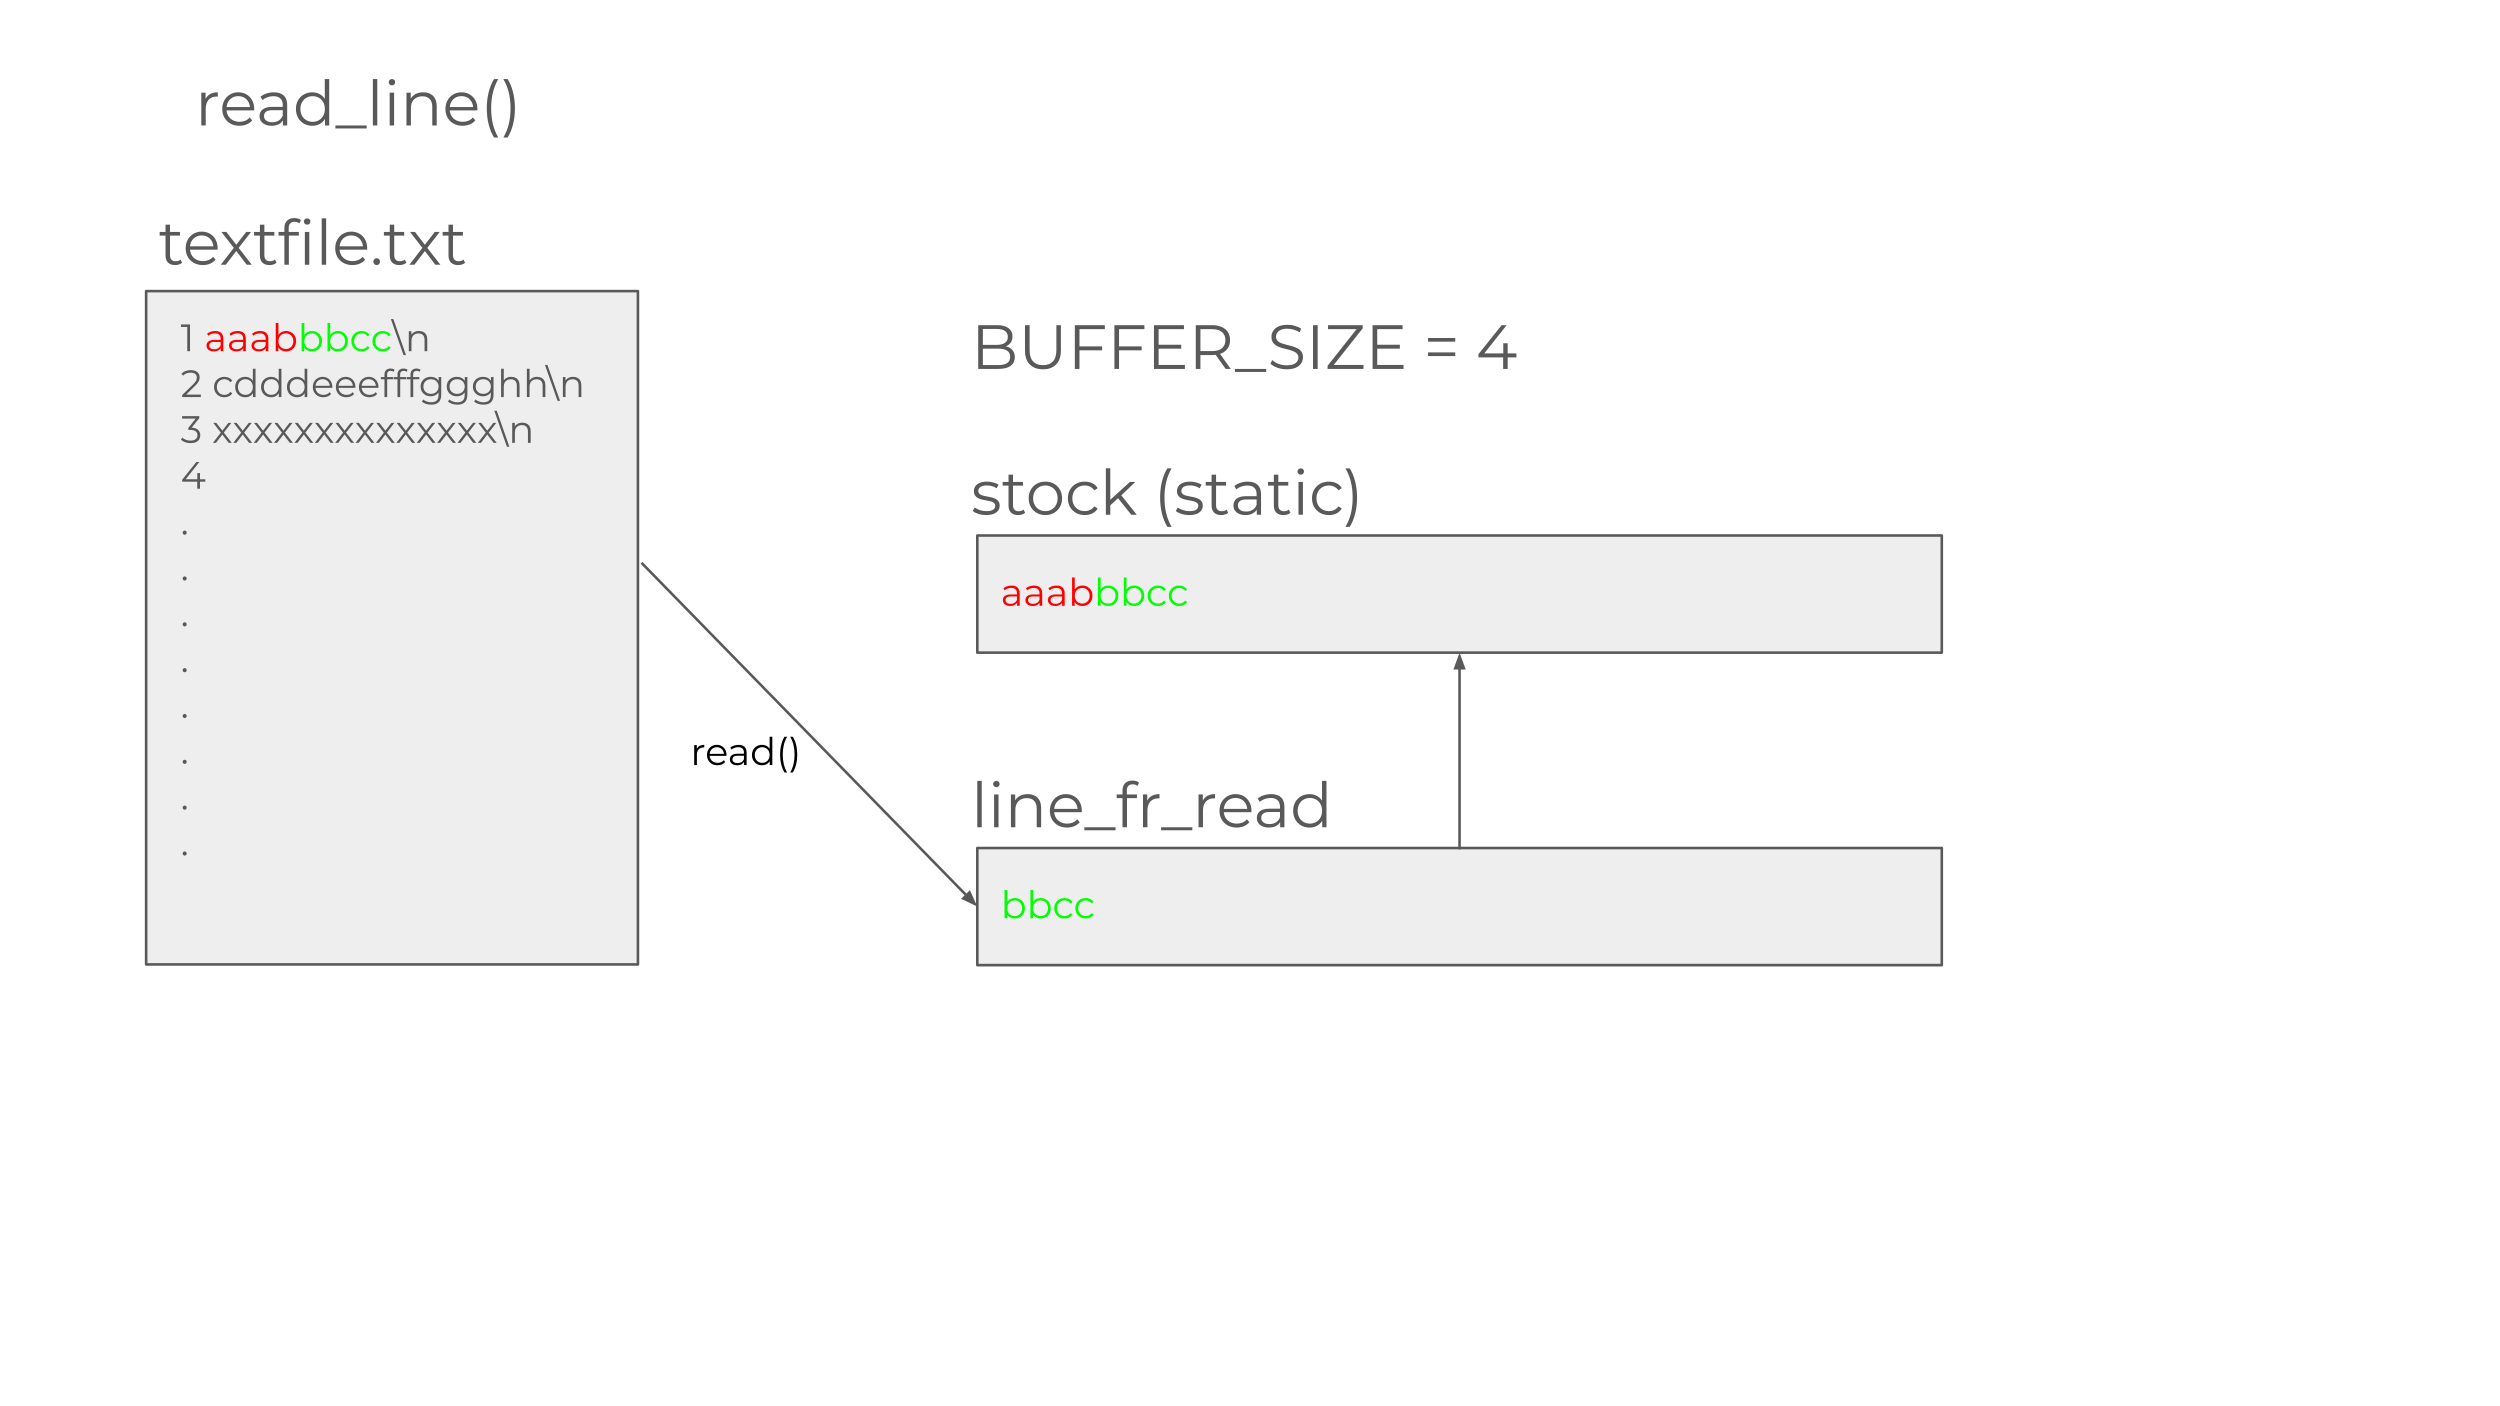 <svg version="1.1" viewBox="0.0 0.0 960.0 540.0" fill="none" stroke="none" stroke-linecap="square" stroke-miterlimit="10" xmlns:xlink="http://www.w3.org/1999/xlink" xmlns="http://www.w3.org/2000/svg"><rect x="0.0" y="0.0" width="960.0" height="540.0" fill="#333333" stroke="none"/><clipPath id="g2bb2b6b8a42_0_28.0"><path d="m0 0l960.0 0l0 540.0l-960.0 0l0 -540.0z" clip-rule="nonzero"/></clipPath><g clip-path="url(#g2bb2b6b8a42_0_28.0)"><path fill="#ffffff" d="m0 0l960.0 0l0 540.0l-960.0 0z" fill-rule="evenodd"/><path fill="#eeeeee" d="m56.118 111.79l188.85 0l0 258.551l-188.85 0z" fill-rule="evenodd"/><path stroke="#595959" stroke-width="1.0" stroke-linejoin="round" stroke-linecap="butt" d="m56.118 111.79l188.85 0l0 258.551l-188.85 0z" fill-rule="evenodd"/><path fill="#000000" fill-opacity="0.0" d="m60.36 111.79l221.354 0l0 357.008l-221.354 0z" fill-rule="evenodd"/><path fill="#595959" d="m71.907 134.87l0 -9.812l0.469 0.484l-2.891 0l0 -0.938l3.484 0l0 10.266l-1.062 0z" fill-rule="nonzero"/><path fill="#ff0000" d="m84.757 134.87l0 -1.703l-0.031 -0.281l0 -2.844q0 -0.969 -0.562 -1.5q-0.547 -0.531 -1.625 -0.531q-0.75 0 -1.422 0.25q-0.672 0.25 -1.141 0.656l-0.469 -0.781q0.578 -0.484 1.391 -0.75q0.828 -0.281 1.734 -0.281q1.5 0 2.312 0.75q0.812 0.734 0.812 2.234l0 4.781l-1.0 0zm-2.641 0.078q-0.875 0 -1.516 -0.281q-0.625 -0.297 -0.969 -0.797q-0.328 -0.516 -0.328 -1.172q0 -0.594 0.281 -1.078q0.281 -0.5 0.938 -0.797q0.656 -0.312 1.75 -0.312l2.656 0l0 0.781l-2.625 0q-1.109 0 -1.547 0.406q-0.438 0.391 -0.438 0.969q0 0.672 0.516 1.062q0.516 0.391 1.438 0.391q0.875 0 1.516 -0.391q0.641 -0.406 0.938 -1.172l0.234 0.719q-0.297 0.766 -1.031 1.219q-0.719 0.453 -1.812 0.453zm11.288 -0.078l0 -1.703l-0.031 -0.281l0 -2.844q0 -0.969 -0.562 -1.5q-0.547 -0.531 -1.625 -0.531q-0.75 0 -1.422 0.25q-0.672 0.25 -1.141 0.656l-0.469 -0.781q0.578 -0.484 1.391 -0.75q0.828 -0.281 1.734 -0.281q1.5 0 2.312 0.75q0.812 0.734 0.812 2.234l0 4.781l-1.0 0zm-2.641 0.078q-0.875 0 -1.516 -0.281q-0.625 -0.297 -0.969 -0.797q-0.328 -0.516 -0.328 -1.172q0 -0.594 0.281 -1.078q0.281 -0.5 0.938 -0.797q0.656 -0.312 1.75 -0.312l2.656 0l0 0.781l-2.625 0q-1.109 0 -1.547 0.406q-0.438 0.391 -0.438 0.969q0 0.672 0.516 1.062q0.516 0.391 1.438 0.391q0.875 0 1.516 -0.391q0.641 -0.406 0.938 -1.172l0.234 0.719q-0.297 0.766 -1.031 1.219q-0.719 0.453 -1.812 0.453zm11.288 -0.078l0 -1.703l-0.031 -0.281l0 -2.844q0 -0.969 -0.562 -1.5q-0.547 -0.531 -1.625 -0.531q-0.75 0 -1.422 0.25q-0.672 0.25 -1.141 0.656l-0.469 -0.781q0.578 -0.484 1.391 -0.75q0.828 -0.281 1.734 -0.281q1.5 0 2.312 0.75q0.812 0.734 0.812 2.234l0 4.781l-1.0 0zm-2.641 0.078q-0.875 0 -1.516 -0.281q-0.625 -0.297 -0.969 -0.797q-0.328 -0.516 -0.328 -1.172q0 -0.594 0.281 -1.078q0.281 -0.5 0.938 -0.797q0.656 -0.312 1.75 -0.312l2.656 0l0 0.781l-2.625 0q-1.109 0 -1.547 0.406q-0.438 0.391 -0.438 0.969q0 0.672 0.516 1.062q0.516 0.391 1.438 0.391q0.875 0 1.516 -0.391q0.641 -0.406 0.938 -1.172l0.234 0.719q-0.297 0.766 -1.031 1.219q-0.719 0.453 -1.812 0.453zm10.444 0q-1.016 0 -1.828 -0.453q-0.797 -0.469 -1.266 -1.344q-0.469 -0.891 -0.469 -2.141q0 -1.25 0.469 -2.125q0.484 -0.875 1.281 -1.328q0.812 -0.453 1.812 -0.453q1.094 0 1.969 0.5q0.875 0.484 1.375 1.359q0.5 0.875 0.5 2.047q0 1.156 -0.5 2.047q-0.5 0.891 -1.375 1.391q-0.875 0.5 -1.969 0.5zm-3.969 -0.078l0 -10.875l1.031 0l0 5.453l-0.141 1.547l0.109 1.562l0 2.312l-1.0 0zm3.891 -0.844q0.828 0 1.469 -0.375q0.641 -0.375 1.016 -1.047q0.391 -0.688 0.391 -1.594q0 -0.906 -0.391 -1.578q-0.375 -0.672 -1.016 -1.047q-0.641 -0.375 -1.469 -0.375q-0.812 0 -1.469 0.375q-0.656 0.375 -1.031 1.047q-0.359 0.672 -0.359 1.578q0 0.906 0.359 1.594q0.375 0.672 1.031 1.047q0.656 0.375 1.469 0.375z" fill-rule="nonzero"/><path fill="#00ff00" d="m119.792 134.948q-1.016 0 -1.828 -0.453q-0.797 -0.469 -1.266 -1.344q-0.469 -0.891 -0.469 -2.141q0 -1.25 0.469 -2.125q0.484 -0.875 1.281 -1.328q0.812 -0.453 1.812 -0.453q1.094 0 1.969 0.5q0.875 0.484 1.375 1.359q0.5 0.875 0.5 2.047q0 1.156 -0.5 2.047q-0.5 0.891 -1.375 1.391q-0.875 0.5 -1.969 0.5zm-3.969 -0.078l0 -10.875l1.031 0l0 5.453l-0.141 1.547l0.109 1.562l0 2.312l-1.0 0zm3.891 -0.844q0.828 0 1.469 -0.375q0.641 -0.375 1.016 -1.047q0.391 -0.688 0.391 -1.594q0 -0.906 -0.391 -1.578q-0.375 -0.672 -1.016 -1.047q-0.641 -0.375 -1.469 -0.375q-0.812 0 -1.469 0.375q-0.656 0.375 -1.031 1.047q-0.359 0.672 -0.359 1.578q0 0.906 0.359 1.594q0.375 0.672 1.031 1.047q0.656 0.375 1.469 0.375zm10.015 0.922q-1.016 0 -1.828 -0.453q-0.797 -0.469 -1.266 -1.344q-0.469 -0.891 -0.469 -2.141q0 -1.25 0.469 -2.125q0.484 -0.875 1.281 -1.328q0.812 -0.453 1.812 -0.453q1.094 0 1.969 0.5q0.875 0.484 1.375 1.359q0.5 0.875 0.5 2.047q0 1.156 -0.5 2.047q-0.5 0.891 -1.375 1.391q-0.875 0.5 -1.969 0.5zm-3.969 -0.078l0 -10.875l1.031 0l0 5.453l-0.141 1.547l0.109 1.562l0 2.312l-1.0 0zm3.891 -0.844q0.828 0 1.469 -0.375q0.641 -0.375 1.016 -1.047q0.391 -0.688 0.391 -1.594q0 -0.906 -0.391 -1.578q-0.375 -0.672 -1.016 -1.047q-0.641 -0.375 -1.469 -0.375q-0.812 0 -1.469 0.375q-0.656 0.375 -1.031 1.047q-0.359 0.672 -0.359 1.578q0 0.906 0.359 1.594q0.375 0.672 1.031 1.047q0.656 0.375 1.469 0.375zm9.234 0.922q-1.141 0 -2.047 -0.5q-0.891 -0.516 -1.406 -1.406q-0.516 -0.891 -0.516 -2.031q0 -1.156 0.516 -2.031q0.516 -0.875 1.406 -1.375q0.906 -0.5 2.047 -0.5q0.984 0 1.766 0.391q0.797 0.375 1.266 1.125l-0.781 0.531q-0.391 -0.578 -0.984 -0.859q-0.594 -0.281 -1.281 -0.281q-0.812 0 -1.484 0.375q-0.656 0.375 -1.031 1.047q-0.375 0.672 -0.375 1.578q0 0.906 0.375 1.594q0.375 0.672 1.031 1.047q0.672 0.375 1.484 0.375q0.688 0 1.281 -0.281q0.594 -0.281 0.984 -0.859l0.781 0.531q-0.469 0.75 -1.266 1.141q-0.781 0.391 -1.766 0.391zm8.119 0q-1.141 0 -2.047 -0.5q-0.891 -0.516 -1.406 -1.406q-0.516 -0.891 -0.516 -2.031q0 -1.156 0.516 -2.031q0.516 -0.875 1.406 -1.375q0.906 -0.5 2.047 -0.5q0.984 0 1.766 0.391q0.797 0.375 1.266 1.125l-0.781 0.531q-0.391 -0.578 -0.984 -0.859q-0.594 -0.281 -1.281 -0.281q-0.812 0 -1.484 0.375q-0.656 0.375 -1.031 1.047q-0.375 0.672 -0.375 1.578q0 0.906 0.375 1.594q0.375 0.672 1.031 1.047q0.672 0.375 1.484 0.375q0.688 0 1.281 -0.281q0.594 -0.281 0.984 -0.859l0.781 0.531q-0.469 0.75 -1.266 1.141q-0.781 0.391 -1.766 0.391z" fill-rule="nonzero"/><path fill="#595959" d="m155.896 136.339l-0.953 0l-4.844 -13.812l0.953 0l4.844 13.812zm5.004 -9.234q0.938 0 1.641 0.359q0.719 0.359 1.125 1.094q0.406 0.734 0.406 1.844l0 4.469l-1.047 0l0 -4.375q0 -1.203 -0.609 -1.828q-0.609 -0.625 -1.703 -0.625q-0.812 0 -1.422 0.328q-0.609 0.328 -0.953 0.953q-0.328 0.625 -0.328 1.5l0 4.047l-1.031 0l0 -7.688l1.0 0l0 2.109l-0.172 -0.406q0.375 -0.828 1.172 -1.297q0.812 -0.484 1.922 -0.484z" fill-rule="nonzero"/><path fill="#595959" d="m69.939 152.47l0 -0.75l4.266 -4.172q0.578 -0.578 0.875 -1.0q0.297 -0.438 0.391 -0.812q0.109 -0.391 0.109 -0.719q0 -0.906 -0.609 -1.406q-0.609 -0.516 -1.797 -0.516q-0.906 0 -1.609 0.281q-0.688 0.266 -1.188 0.859l-0.75 -0.641q0.594 -0.703 1.531 -1.078q0.938 -0.391 2.109 -0.391q1.031 0 1.797 0.328q0.766 0.328 1.172 0.969q0.422 0.625 0.422 1.469q0 0.5 -0.141 0.984q-0.141 0.484 -0.5 1.016q-0.359 0.531 -1.047 1.203l-3.906 3.844l-0.297 -0.406l6.359 0l0 0.938l-7.188 0zm16.227 0.078q-1.141 0 -2.047 -0.5q-0.891 -0.516 -1.406 -1.406q-0.516 -0.891 -0.516 -2.031q0 -1.156 0.516 -2.031q0.516 -0.875 1.406 -1.375q0.906 -0.5 2.047 -0.5q0.984 0 1.766 0.391q0.797 0.375 1.266 1.125l-0.781 0.531q-0.391 -0.578 -0.984 -0.859q-0.594 -0.281 -1.281 -0.281q-0.812 0 -1.484 0.375q-0.656 0.375 -1.031 1.047q-0.375 0.672 -0.375 1.578q0 0.906 0.375 1.594q0.375 0.672 1.031 1.047q0.672 0.375 1.484 0.375q0.688 0 1.281 -0.281q0.594 -0.281 0.984 -0.859l0.781 0.531q-0.469 0.75 -1.266 1.141q-0.781 0.391 -1.766 0.391zm7.994 0q-1.094 0 -1.969 -0.5q-0.875 -0.5 -1.375 -1.391q-0.5 -0.891 -0.5 -2.047q0 -1.172 0.5 -2.047q0.5 -0.875 1.375 -1.359q0.875 -0.5 1.969 -0.5q1.016 0 1.812 0.453q0.797 0.453 1.266 1.328q0.484 0.875 0.484 2.125q0 1.25 -0.469 2.141q-0.469 0.875 -1.266 1.344q-0.797 0.453 -1.828 0.453zm0.078 -0.922q0.812 0 1.469 -0.375q0.656 -0.375 1.016 -1.047q0.375 -0.688 0.375 -1.594q0 -0.906 -0.375 -1.578q-0.359 -0.672 -1.016 -1.047q-0.656 -0.375 -1.469 -0.375q-0.812 0 -1.469 0.375q-0.641 0.375 -1.016 1.047q-0.375 0.672 -0.375 1.578q0 0.906 0.375 1.594q0.375 0.672 1.016 1.047q0.656 0.375 1.469 0.375zm2.891 0.844l0 -2.312l0.109 -1.562l-0.141 -1.547l0 -5.453l1.031 0l0 10.875l-1.0 0zm6.968 0.078q-1.094 0 -1.969 -0.5q-0.875 -0.5 -1.375 -1.391q-0.5 -0.891 -0.5 -2.047q0 -1.172 0.5 -2.047q0.5 -0.875 1.375 -1.359q0.875 -0.5 1.969 -0.5q1.016 0 1.812 0.453q0.797 0.453 1.266 1.328q0.484 0.875 0.484 2.125q0 1.25 -0.469 2.141q-0.469 0.875 -1.266 1.344q-0.797 0.453 -1.828 0.453zm0.078 -0.922q0.812 0 1.469 -0.375q0.656 -0.375 1.016 -1.047q0.375 -0.688 0.375 -1.594q0 -0.906 -0.375 -1.578q-0.359 -0.672 -1.016 -1.047q-0.656 -0.375 -1.469 -0.375q-0.812 0 -1.469 0.375q-0.641 0.375 -1.016 1.047q-0.375 0.672 -0.375 1.578q0 0.906 0.375 1.594q0.375 0.672 1.016 1.047q0.656 0.375 1.469 0.375zm2.891 0.844l0 -2.312l0.109 -1.562l-0.141 -1.547l0 -5.453l1.031 0l0 10.875l-1.0 0zm6.968 0.078q-1.094 0 -1.969 -0.5q-0.875 -0.5 -1.375 -1.391q-0.5 -0.891 -0.5 -2.047q0 -1.172 0.5 -2.047q0.5 -0.875 1.375 -1.359q0.875 -0.5 1.969 -0.5q1.016 0 1.812 0.453q0.797 0.453 1.266 1.328q0.484 0.875 0.484 2.125q0 1.25 -0.469 2.141q-0.469 0.875 -1.266 1.344q-0.797 0.453 -1.828 0.453zm0.078 -0.922q0.812 0 1.469 -0.375q0.656 -0.375 1.016 -1.047q0.375 -0.688 0.375 -1.594q0 -0.906 -0.375 -1.578q-0.359 -0.672 -1.016 -1.047q-0.656 -0.375 -1.469 -0.375q-0.812 0 -1.469 0.375q-0.641 0.375 -1.016 1.047q-0.375 0.672 -0.375 1.578q0 0.906 0.375 1.594q0.375 0.672 1.016 1.047q0.656 0.375 1.469 0.375zm2.891 0.844l0 -2.312l0.109 -1.562l-0.141 -1.547l0 -5.453l1.031 0l0 10.875l-1.0 0zm7.171 0.078q-1.203 0 -2.109 -0.5q-0.906 -0.516 -1.422 -1.406q-0.516 -0.891 -0.516 -2.031q0 -1.141 0.484 -2.016q0.5 -0.875 1.359 -1.375q0.859 -0.516 1.922 -0.516q1.094 0 1.922 0.5q0.844 0.484 1.328 1.375q0.484 0.875 0.484 2.031q0 0.078 -0.016 0.156q0 0.078 0 0.172l-6.688 0l0 -0.781l6.141 0l-0.406 0.312q0 -0.844 -0.359 -1.484q-0.359 -0.656 -0.984 -1.016q-0.609 -0.375 -1.422 -0.375q-0.781 0 -1.422 0.375q-0.625 0.359 -0.984 1.016q-0.344 0.656 -0.344 1.516l0 0.156q0 0.875 0.391 1.547q0.391 0.672 1.078 1.047q0.703 0.375 1.594 0.375q0.703 0 1.312 -0.25q0.609 -0.25 1.047 -0.766l0.578 0.672q-0.5 0.609 -1.281 0.938q-0.766 0.328 -1.688 0.328zm8.852 0q-1.203 0 -2.109 -0.5q-0.906 -0.516 -1.422 -1.406q-0.516 -0.891 -0.516 -2.031q0 -1.141 0.484 -2.016q0.5 -0.875 1.359 -1.375q0.859 -0.516 1.922 -0.516q1.094 0 1.922 0.5q0.844 0.484 1.328 1.375q0.484 0.875 0.484 2.031q0 0.078 -0.016 0.156q0 0.078 0 0.172l-6.688 0l0 -0.781l6.141 0l-0.406 0.312q0 -0.844 -0.359 -1.484q-0.359 -0.656 -0.984 -1.016q-0.609 -0.375 -1.422 -0.375q-0.781 0 -1.422 0.375q-0.625 0.359 -0.984 1.016q-0.344 0.656 -0.344 1.516l0 0.156q0 0.875 0.391 1.547q0.391 0.672 1.078 1.047q0.703 0.375 1.594 0.375q0.703 0 1.312 -0.25q0.609 -0.25 1.047 -0.766l0.578 0.672q-0.5 0.609 -1.281 0.938q-0.766 0.328 -1.688 0.328zm8.852 0q-1.203 0 -2.109 -0.5q-0.906 -0.516 -1.422 -1.406q-0.516 -0.891 -0.516 -2.031q0 -1.141 0.484 -2.016q0.5 -0.875 1.359 -1.375q0.859 -0.516 1.922 -0.516q1.094 0 1.922 0.5q0.844 0.484 1.328 1.375q0.484 0.875 0.484 2.031q0 0.078 -0.016 0.156q0 0.078 0 0.172l-6.688 0l0 -0.781l6.141 0l-0.406 0.312q0 -0.844 -0.359 -1.484q-0.359 -0.656 -0.984 -1.016q-0.609 -0.375 -1.422 -0.375q-0.781 0 -1.422 0.375q-0.625 0.359 -0.984 1.016q-0.344 0.656 -0.344 1.516l0 0.156q0 0.875 0.391 1.547q0.391 0.672 1.078 1.047q0.703 0.375 1.594 0.375q0.703 0 1.312 -0.25q0.609 -0.25 1.047 -0.766l0.578 0.672q-0.5 0.609 -1.281 0.938q-0.766 0.328 -1.688 0.328zm5.759 -0.078l0 -8.656q0 -1.031 0.594 -1.656q0.609 -0.641 1.734 -0.641q0.438 0 0.844 0.125q0.422 0.109 0.703 0.359l-0.359 0.781q-0.219 -0.188 -0.516 -0.281q-0.281 -0.094 -0.625 -0.094q-0.656 0 -1.016 0.359q-0.344 0.359 -0.344 1.078l0 1.172l0.031 0.484l0 6.969l-1.047 0zm-1.375 -6.828l0 -0.859l4.766 0l0 0.859l-4.766 0zm6.373 6.828l0 -8.656q0 -1.031 0.594 -1.656q0.609 -0.641 1.734 -0.641q0.438 0 0.844 0.125q0.422 0.109 0.703 0.359l-0.359 0.781q-0.219 -0.188 -0.516 -0.281q-0.281 -0.094 -0.625 -0.094q-0.656 0 -1.016 0.359q-0.344 0.359 -0.344 1.078l0 1.172l0.031 0.484l0 6.969l-1.047 0zm-1.375 -6.828l0 -0.859l4.766 0l0 0.859l-4.766 0zm6.373 6.828l0 -8.656q0 -1.031 0.594 -1.656q0.609 -0.641 1.734 -0.641q0.438 0 0.844 0.125q0.422 0.109 0.703 0.359l-0.359 0.781q-0.219 -0.188 -0.516 -0.281q-0.281 -0.094 -0.625 -0.094q-0.656 0 -1.016 0.359q-0.344 0.359 -0.344 1.078l0 1.172l0.031 0.484l0 6.969l-1.047 0zm-1.375 -6.828l0 -0.859l4.766 0l0 0.859l-4.766 0zm9.321 9.75q-1.062 0 -2.031 -0.312q-0.953 -0.312 -1.562 -0.875l0.531 -0.797q0.547 0.484 1.344 0.766q0.797 0.297 1.688 0.297q1.469 0 2.156 -0.688q0.688 -0.688 0.688 -2.125l0 -1.906l0.141 -1.328l-0.094 -1.312l0 -2.328l1.0 0l0 6.75q0 2.0 -0.984 2.922q-0.969 0.938 -2.875 0.938zm-0.188 -3.219q-1.109 0 -1.984 -0.469q-0.875 -0.484 -1.391 -1.328q-0.5 -0.859 -0.5 -1.953q0 -1.094 0.5 -1.938q0.516 -0.844 1.391 -1.312q0.875 -0.469 1.984 -0.469q1.016 0 1.828 0.422q0.828 0.422 1.312 1.266q0.484 0.828 0.484 2.031q0 1.203 -0.484 2.047q-0.484 0.828 -1.312 1.266q-0.812 0.438 -1.828 0.438zm0.094 -0.922q0.859 0 1.516 -0.359q0.656 -0.359 1.031 -0.984q0.391 -0.641 0.391 -1.484q0 -0.828 -0.391 -1.453q-0.375 -0.641 -1.031 -1.0q-0.656 -0.359 -1.516 -0.359q-0.828 0 -1.5 0.359q-0.656 0.359 -1.031 1.0q-0.375 0.625 -0.375 1.453q0 0.844 0.375 1.484q0.375 0.625 1.031 0.984q0.672 0.359 1.5 0.359zm10.133 4.141q-1.062 0 -2.031 -0.312q-0.953 -0.312 -1.562 -0.875l0.531 -0.797q0.547 0.484 1.344 0.766q0.797 0.297 1.688 0.297q1.469 0 2.156 -0.688q0.688 -0.688 0.688 -2.125l0 -1.906l0.141 -1.328l-0.094 -1.312l0 -2.328l1.0 0l0 6.75q0 2.0 -0.984 2.922q-0.969 0.938 -2.875 0.938zm-0.188 -3.219q-1.109 0 -1.984 -0.469q-0.875 -0.484 -1.391 -1.328q-0.5 -0.859 -0.5 -1.953q0 -1.094 0.5 -1.938q0.516 -0.844 1.391 -1.312q0.875 -0.469 1.984 -0.469q1.016 0 1.828 0.422q0.828 0.422 1.312 1.266q0.484 0.828 0.484 2.031q0 1.203 -0.484 2.047q-0.484 0.828 -1.312 1.266q-0.812 0.438 -1.828 0.438zm0.094 -0.922q0.859 0 1.516 -0.359q0.656 -0.359 1.031 -0.984q0.391 -0.641 0.391 -1.484q0 -0.828 -0.391 -1.453q-0.375 -0.641 -1.031 -1.0q-0.656 -0.359 -1.516 -0.359q-0.828 0 -1.5 0.359q-0.656 0.359 -1.031 1.0q-0.375 0.625 -0.375 1.453q0 0.844 0.375 1.484q0.375 0.625 1.031 0.984q0.672 0.359 1.5 0.359zm10.133 4.141q-1.062 0 -2.031 -0.312q-0.953 -0.312 -1.562 -0.875l0.531 -0.797q0.547 0.484 1.344 0.766q0.797 0.297 1.688 0.297q1.469 0 2.156 -0.688q0.688 -0.688 0.688 -2.125l0 -1.906l0.141 -1.328l-0.094 -1.312l0 -2.328l1.0 0l0 6.75q0 2.0 -0.984 2.922q-0.969 0.938 -2.875 0.938zm-0.188 -3.219q-1.109 0 -1.984 -0.469q-0.875 -0.484 -1.391 -1.328q-0.5 -0.859 -0.5 -1.953q0 -1.094 0.5 -1.938q0.516 -0.844 1.391 -1.312q0.875 -0.469 1.984 -0.469q1.016 0 1.828 0.422q0.828 0.422 1.312 1.266q0.484 0.828 0.484 2.031q0 1.203 -0.484 2.047q-0.484 0.828 -1.312 1.266q-0.812 0.438 -1.828 0.438zm0.094 -0.922q0.859 0 1.516 -0.359q0.656 -0.359 1.031 -0.984q0.391 -0.641 0.391 -1.484q0 -0.828 -0.391 -1.453q-0.375 -0.641 -1.031 -1.0q-0.656 -0.359 -1.516 -0.359q-0.828 0 -1.5 0.359q-0.656 0.359 -1.031 1.0q-0.375 0.625 -0.375 1.453q0 0.844 0.375 1.484q0.375 0.625 1.031 0.984q0.672 0.359 1.5 0.359zm10.774 -6.547q0.938 0 1.641 0.359q0.719 0.359 1.125 1.094q0.406 0.734 0.406 1.844l0 4.469l-1.047 0l0 -4.375q0 -1.203 -0.609 -1.828q-0.609 -0.625 -1.703 -0.625q-0.812 0 -1.422 0.328q-0.609 0.328 -0.953 0.953q-0.328 0.625 -0.328 1.5l0 4.047l-1.031 0l0 -10.875l1.031 0l0 5.297l-0.203 -0.406q0.375 -0.828 1.172 -1.297q0.812 -0.484 1.922 -0.484zm9.908 0q0.938 0 1.641 0.359q0.719 0.359 1.125 1.094q0.406 0.734 0.406 1.844l0 4.469l-1.047 0l0 -4.375q0 -1.203 -0.609 -1.828q-0.609 -0.625 -1.703 -0.625q-0.812 0 -1.422 0.328q-0.609 0.328 -0.953 0.953q-0.328 0.625 -0.328 1.5l0 4.047l-1.031 0l0 -10.875l1.031 0l0 5.297l-0.203 -0.406q0.375 -0.828 1.172 -1.297q0.812 -0.484 1.922 -0.484zm8.817 9.234l-0.953 0l-4.844 -13.812l0.953 0l4.844 13.812zm5.004 -9.234q0.938 0 1.641 0.359q0.719 0.359 1.125 1.094q0.406 0.734 0.406 1.844l0 4.469l-1.047 0l0 -4.375q0 -1.203 -0.609 -1.828q-0.609 -0.625 -1.703 -0.625q-0.812 0 -1.422 0.328q-0.609 0.328 -0.953 0.953q-0.328 0.625 -0.328 1.5l0 4.047l-1.031 0l0 -7.688l1.0 0l0 2.109l-0.172 -0.406q0.375 -0.828 1.172 -1.297q0.812 -0.484 1.922 -0.484z" fill-rule="nonzero"/><path fill="#595959" d="m73.189 170.164q-1.109 0 -2.109 -0.359q-0.984 -0.359 -1.594 -0.969l0.516 -0.828q0.5 0.516 1.344 0.859q0.844 0.328 1.844 0.328q1.266 0 1.953 -0.562q0.688 -0.562 0.688 -1.5q0 -0.938 -0.672 -1.484q-0.672 -0.562 -2.109 -0.562l-0.734 0l0 -0.781l3.172 -3.969l0.141 0.406l-5.703 0l0 -0.938l6.594 0l0 0.75l-3.172 3.969l-0.516 -0.328l0.406 0q1.844 0 2.75 0.828q0.922 0.812 0.922 2.094q0 0.875 -0.406 1.562q-0.406 0.688 -1.234 1.094q-0.828 0.391 -2.078 0.391zm8.559 -0.094l3.25 -4.219l-0.016 0.516l-3.094 -3.984l1.172 0l2.547 3.297l-0.453 -0.016l2.547 -3.281l1.141 0l-3.125 4.016l0.016 -0.547l3.281 4.219l-1.188 0l-2.688 -3.516l0.422 0.062l-2.641 3.453l-1.172 0zm7.826 0l3.25 -4.219l-0.016 0.516l-3.094 -3.984l1.172 0l2.547 3.297l-0.453 -0.016l2.547 -3.281l1.141 0l-3.125 4.016l0.016 -0.547l3.281 4.219l-1.188 0l-2.688 -3.516l0.422 0.062l-2.641 3.453l-1.172 0zm7.826 0l3.25 -4.219l-0.016 0.516l-3.094 -3.984l1.172 0l2.547 3.297l-0.453 -0.016l2.547 -3.281l1.141 0l-3.125 4.016l0.016 -0.547l3.281 4.219l-1.188 0l-2.688 -3.516l0.422 0.062l-2.641 3.453l-1.172 0zm7.826 0l3.25 -4.219l-0.016 0.516l-3.094 -3.984l1.172 0l2.547 3.297l-0.453 -0.016l2.547 -3.281l1.141 0l-3.125 4.016l0.016 -0.547l3.281 4.219l-1.188 0l-2.688 -3.516l0.422 0.062l-2.641 3.453l-1.172 0zm7.826 0l3.25 -4.219l-0.016 0.516l-3.094 -3.984l1.172 0l2.547 3.297l-0.453 -0.016l2.547 -3.281l1.141 0l-3.125 4.016l0.016 -0.547l3.281 4.219l-1.188 0l-2.688 -3.516l0.422 0.062l-2.641 3.453l-1.172 0zm7.826 0l3.25 -4.219l-0.016 0.516l-3.094 -3.984l1.172 0l2.547 3.297l-0.453 -0.016l2.547 -3.281l1.141 0l-3.125 4.016l0.016 -0.547l3.281 4.219l-1.188 0l-2.688 -3.516l0.422 0.062l-2.641 3.453l-1.172 0zm7.826 0l3.25 -4.219l-0.016 0.516l-3.094 -3.984l1.172 0l2.547 3.297l-0.453 -0.016l2.547 -3.281l1.141 0l-3.125 4.016l0.016 -0.547l3.281 4.219l-1.188 0l-2.688 -3.516l0.422 0.062l-2.641 3.453l-1.172 0zm7.826 0l3.25 -4.219l-0.016 0.516l-3.094 -3.984l1.172 0l2.547 3.297l-0.453 -0.016l2.547 -3.281l1.141 0l-3.125 4.016l0.016 -0.547l3.281 4.219l-1.188 0l-2.688 -3.516l0.422 0.062l-2.641 3.453l-1.172 0zm7.826 0l3.25 -4.219l-0.016 0.516l-3.094 -3.984l1.172 0l2.547 3.297l-0.453 -0.016l2.547 -3.281l1.141 0l-3.125 4.016l0.016 -0.547l3.281 4.219l-1.188 0l-2.688 -3.516l0.422 0.062l-2.641 3.453l-1.172 0zm7.826 0l3.25 -4.219l-0.016 0.516l-3.094 -3.984l1.172 0l2.547 3.297l-0.453 -0.016l2.547 -3.281l1.141 0l-3.125 4.016l0.016 -0.547l3.281 4.219l-1.188 0l-2.688 -3.516l0.422 0.062l-2.641 3.453l-1.172 0zm7.826 0l3.25 -4.219l-0.016 0.516l-3.094 -3.984l1.172 0l2.547 3.297l-0.453 -0.016l2.547 -3.281l1.141 0l-3.125 4.016l0.016 -0.547l3.281 4.219l-1.188 0l-2.688 -3.516l0.422 0.062l-2.641 3.453l-1.172 0zm7.826 0l3.25 -4.219l-0.016 0.516l-3.094 -3.984l1.172 0l2.547 3.297l-0.453 -0.016l2.547 -3.281l1.141 0l-3.125 4.016l0.016 -0.547l3.281 4.219l-1.188 0l-2.688 -3.516l0.422 0.062l-2.641 3.453l-1.172 0zm7.826 0l3.25 -4.219l-0.016 0.516l-3.094 -3.984l1.172 0l2.547 3.297l-0.453 -0.016l2.547 -3.281l1.141 0l-3.125 4.016l0.016 -0.547l3.281 4.219l-1.188 0l-2.688 -3.516l0.422 0.062l-2.641 3.453l-1.172 0zm7.826 0l3.25 -4.219l-0.016 0.516l-3.094 -3.984l1.172 0l2.547 3.297l-0.453 -0.016l2.547 -3.281l1.141 0l-3.125 4.016l0.016 -0.547l3.281 4.219l-1.188 0l-2.688 -3.516l0.422 0.062l-2.641 3.453l-1.172 0zm12.122 1.469l-0.953 0l-4.844 -13.812l0.953 0l4.844 13.812zm5.004 -9.234q0.938 0 1.641 0.359q0.719 0.359 1.125 1.094q0.406 0.734 0.406 1.844l0 4.469l-1.047 0l0 -4.375q0 -1.203 -0.609 -1.828q-0.609 -0.625 -1.703 -0.625q-0.812 0 -1.422 0.328q-0.609 0.328 -0.953 0.953q-0.328 0.625 -0.328 1.5l0 4.047l-1.031 0l0 -7.688l1.0 0l0 2.109l-0.172 -0.406q0.375 -0.828 1.172 -1.297q0.812 -0.484 1.922 -0.484z" fill-rule="nonzero"/><path fill="#595959" d="m69.954 184.967l0 -0.75l5.438 -6.812l1.172 0l-5.406 6.812l-0.562 -0.188l8.25 0l0 0.938l-8.891 0zm5.781 2.703l0 -2.703l0.031 -0.938l0 -2.375l1.031 0l0 6.016l-1.062 0z" fill-rule="nonzero"/><path fill="#595959" d="m70.907 205.348q-0.312 0 -0.547 -0.234q-0.219 -0.234 -0.219 -0.578q0 -0.344 0.219 -0.562q0.234 -0.234 0.547 -0.234q0.328 0 0.547 0.234q0.234 0.219 0.234 0.562q0 0.344 -0.234 0.578q-0.219 0.234 -0.547 0.234z" fill-rule="nonzero"/><path fill="#595959" d="m70.907 222.948q-0.312 0 -0.547 -0.234q-0.219 -0.234 -0.219 -0.578q0 -0.344 0.219 -0.562q0.234 -0.234 0.547 -0.234q0.328 0 0.547 0.234q0.234 0.219 0.234 0.562q0 0.344 -0.234 0.578q-0.219 0.234 -0.547 0.234z" fill-rule="nonzero"/><path fill="#595959" d="m70.907 240.548q-0.312 0 -0.547 -0.234q-0.219 -0.234 -0.219 -0.578q0 -0.344 0.219 -0.562q0.234 -0.234 0.547 -0.234q0.328 0 0.547 0.234q0.234 0.219 0.234 0.562q0 0.344 -0.234 0.578q-0.219 0.234 -0.547 0.234z" fill-rule="nonzero"/><path fill="#595959" d="m70.907 258.148q-0.312 0 -0.547 -0.234q-0.219 -0.234 -0.219 -0.578q0 -0.344 0.219 -0.562q0.234 -0.234 0.547 -0.234q0.328 0 0.547 0.234q0.234 0.219 0.234 0.562q0 0.344 -0.234 0.578q-0.219 0.234 -0.547 0.234z" fill-rule="nonzero"/><path fill="#595959" d="m70.907 275.748q-0.312 0 -0.547 -0.234q-0.219 -0.234 -0.219 -0.578q0 -0.344 0.219 -0.562q0.234 -0.234 0.547 -0.234q0.328 0 0.547 0.234q0.234 0.219 0.234 0.562q0 0.344 -0.234 0.578q-0.219 0.234 -0.547 0.234z" fill-rule="nonzero"/><path fill="#595959" d="m70.907 293.348q-0.312 0 -0.547 -0.234q-0.219 -0.234 -0.219 -0.578q0 -0.344 0.219 -0.562q0.234 -0.234 0.547 -0.234q0.328 0 0.547 0.234q0.234 0.219 0.234 0.562q0 0.344 -0.234 0.578q-0.219 0.234 -0.547 0.234z" fill-rule="nonzero"/><path fill="#595959" d="m70.907 310.948q-0.312 0 -0.547 -0.234q-0.219 -0.234 -0.219 -0.578q0 -0.344 0.219 -0.562q0.234 -0.234 0.547 -0.234q0.328 0 0.547 0.234q0.234 0.219 0.234 0.562q0 0.344 -0.234 0.578q-0.219 0.234 -0.547 0.234z" fill-rule="nonzero"/><path fill="#595959" d="m70.907 328.548q-0.312 0 -0.547 -0.234q-0.219 -0.234 -0.219 -0.578q0 -0.344 0.219 -0.562q0.234 -0.234 0.547 -0.234q0.328 0 0.547 0.234q0.234 0.219 0.234 0.562q0 0.344 -0.234 0.578q-0.219 0.234 -0.547 0.234z" fill-rule="nonzero"/><path fill="#000000" fill-opacity="0.0" d="m51.903 69.622l204.504 0l0 48.472l-204.504 0z" fill-rule="evenodd"/><path fill="#595959" d="m67.262 101.787q-1.781 0 -2.75 -0.953q-0.953 -0.969 -0.953 -2.719l0 -11.844l1.719 0l0 11.75q0 1.094 0.562 1.703q0.562 0.594 1.609 0.594q1.141 0 1.875 -0.641l0.609 1.219q-0.516 0.453 -1.219 0.672q-0.703 0.219 -1.453 0.219zm-5.953 -11.312l0 -1.406l7.797 0l0 1.406l-7.797 0zm16.616 11.312q-1.969 0 -3.469 -0.828q-1.484 -0.828 -2.328 -2.281q-0.828 -1.453 -0.828 -3.328q0 -1.875 0.797 -3.312q0.812 -1.438 2.203 -2.266q1.406 -0.828 3.156 -0.828q1.781 0 3.156 0.812q1.391 0.797 2.172 2.25q0.797 1.453 0.797 3.344q0 0.125 -0.016 0.266q0 0.125 0 0.266l-10.969 0l0 -1.281l10.047 0l-0.672 0.516q0 -1.375 -0.594 -2.438q-0.578 -1.078 -1.594 -1.672q-1.0 -0.594 -2.328 -0.594q-1.297 0 -2.328 0.594q-1.031 0.594 -1.609 1.688q-0.562 1.078 -0.562 2.469l0 0.266q0 1.438 0.625 2.531q0.641 1.094 1.781 1.703q1.141 0.609 2.609 0.609q1.141 0 2.141 -0.406q1.0 -0.406 1.719 -1.25l0.953 1.109q-0.828 1.0 -2.094 1.531q-1.266 0.531 -2.766 0.531zm6.855 -0.125l5.328 -6.906l-0.016 0.828l-5.062 -6.516l1.906 0l4.156 5.391l-0.719 -0.016l4.156 -5.375l1.875 0l-5.125 6.594l0.031 -0.906l5.375 6.906l-1.938 0l-4.391 -5.766l0.672 0.109l-4.328 5.656l-1.922 0zm18.722 0.125q-1.781 0 -2.75 -0.953q-0.953 -0.969 -0.953 -2.719l0 -11.844l1.719 0l0 11.75q0 1.094 0.562 1.703q0.562 0.594 1.609 0.594q1.141 0 1.875 -0.641l0.609 1.219q-0.516 0.453 -1.219 0.672q-0.703 0.219 -1.453 0.219zm-5.953 -11.312l0 -1.406l7.797 0l0 1.406l-7.797 0zm11.658 11.188l0 -14.188q0 -1.672 0.984 -2.703q0.984 -1.031 2.844 -1.031q0.719 0 1.391 0.188q0.672 0.188 1.125 0.594l-0.578 1.281q-0.359 -0.312 -0.844 -0.469q-0.469 -0.156 -1.031 -0.156q-1.078 0 -1.656 0.609q-0.578 0.594 -0.578 1.766l0 1.922l0.062 0.781l0 11.406l-1.719 0zm-2.25 -11.188l0 -1.406l7.797 0l0 1.406l-7.797 0zm10.109 11.188l0 -12.594l1.703 0l0 12.594l-1.703 0zm0.875 -15.391q-0.531 0 -0.891 -0.359q-0.359 -0.359 -0.359 -0.859q0 -0.5 0.359 -0.844q0.359 -0.359 0.891 -0.359q0.531 0 0.891 0.344q0.359 0.328 0.359 0.844q0 0.516 -0.359 0.875q-0.344 0.359 -0.891 0.359zm5.6 15.391l0 -17.812l1.703 0l0 17.812l-1.703 0zm11.815 0.125q-1.969 0 -3.469 -0.828q-1.484 -0.828 -2.328 -2.281q-0.828 -1.453 -0.828 -3.328q0 -1.875 0.797 -3.312q0.812 -1.438 2.203 -2.266q1.406 -0.828 3.156 -0.828q1.781 0 3.156 0.812q1.391 0.797 2.172 2.25q0.797 1.453 0.797 3.344q0 0.125 -0.016 0.266q0 0.125 0 0.266l-10.969 0l0 -1.281l10.047 0l-0.672 0.516q0 -1.375 -0.594 -2.438q-0.578 -1.078 -1.594 -1.672q-1.0 -0.594 -2.328 -0.594q-1.297 0 -2.328 0.594q-1.031 0.594 -1.609 1.688q-0.562 1.078 -0.562 2.469l0 0.266q0 1.438 0.625 2.531q0.641 1.094 1.781 1.703q1.141 0.609 2.609 0.609q1.141 0 2.141 -0.406q1.0 -0.406 1.719 -1.25l0.953 1.109q-0.828 1.0 -2.094 1.531q-1.266 0.531 -2.766 0.531zm9.308 0q-0.531 0 -0.906 -0.375q-0.375 -0.391 -0.375 -0.953q0 -0.578 0.375 -0.938q0.375 -0.359 0.906 -0.359q0.531 0 0.891 0.359q0.375 0.359 0.375 0.938q0 0.562 -0.375 0.953q-0.359 0.375 -0.891 0.375zm8.708 0q-1.781 0 -2.75 -0.953q-0.953 -0.969 -0.953 -2.719l0 -11.844l1.719 0l0 11.75q0 1.094 0.562 1.703q0.562 0.594 1.609 0.594q1.141 0 1.875 -0.641l0.609 1.219q-0.516 0.453 -1.219 0.672q-0.703 0.219 -1.453 0.219zm-5.953 -11.312l0 -1.406l7.797 0l0 1.406l-7.797 0zm9.791 11.188l5.328 -6.906l-0.016 0.828l-5.062 -6.516l1.906 0l4.156 5.391l-0.719 -0.016l4.156 -5.375l1.875 0l-5.125 6.594l0.031 -0.906l5.375 6.906l-1.938 0l-4.391 -5.766l0.672 0.109l-4.328 5.656l-1.922 0zm18.722 0.125q-1.781 0 -2.75 -0.953q-0.953 -0.969 -0.953 -2.719l0 -11.844l1.719 0l0 11.75q0 1.094 0.562 1.703q0.562 0.594 1.609 0.594q1.141 0 1.875 -0.641l0.609 1.219q-0.516 0.453 -1.219 0.672q-0.703 0.219 -1.453 0.219zm-5.953 -11.312l0 -1.406l7.797 0l0 1.406l-7.797 0z" fill-rule="nonzero"/><path fill="#000000" fill-opacity="0.0" d="m363.903 165.622l204.504 0l0 48.472l-204.504 0z" fill-rule="evenodd"/><path fill="#595959" d="m378.669 197.787q-1.562 0 -2.953 -0.438q-1.391 -0.453 -2.188 -1.125l0.766 -1.344q0.766 0.578 1.969 1.0q1.203 0.406 2.516 0.406q1.812 0 2.594 -0.562q0.797 -0.562 0.797 -1.5q0 -0.688 -0.453 -1.078q-0.438 -0.406 -1.156 -0.609q-0.719 -0.203 -1.609 -0.344q-0.891 -0.141 -1.766 -0.328q-0.875 -0.203 -1.594 -0.578q-0.719 -0.375 -1.172 -1.016q-0.438 -0.656 -0.438 -1.734q0 -1.031 0.578 -1.844q0.578 -0.812 1.688 -1.281q1.125 -0.469 2.734 -0.469q1.219 0 2.438 0.328q1.234 0.312 2.016 0.844l-0.734 1.375q-0.844 -0.578 -1.812 -0.828q-0.953 -0.25 -1.906 -0.25q-1.703 0 -2.516 0.594q-0.797 0.578 -0.797 1.484q0 0.719 0.438 1.141q0.438 0.406 1.172 0.641q0.734 0.219 1.609 0.359q0.875 0.141 1.75 0.344q0.875 0.203 1.609 0.562q0.734 0.344 1.172 0.984q0.453 0.625 0.453 1.656q0 1.109 -0.609 1.922q-0.609 0.797 -1.781 1.25q-1.156 0.438 -2.812 0.438zm12.306 0q-1.781 0 -2.75 -0.953q-0.953 -0.969 -0.953 -2.719l0 -11.844l1.719 0l0 11.75q0 1.094 0.562 1.703q0.562 0.594 1.609 0.594q1.141 0 1.875 -0.641l0.609 1.219q-0.516 0.453 -1.219 0.672q-0.703 0.219 -1.453 0.219zm-5.953 -11.312l0 -1.406l7.797 0l0 1.406l-7.797 0zm16.397 11.312q-1.828 0 -3.281 -0.828q-1.453 -0.828 -2.297 -2.281q-0.828 -1.453 -0.828 -3.328q0 -1.891 0.828 -3.328q0.844 -1.453 2.281 -2.266q1.438 -0.812 3.297 -0.812q1.875 0 3.312 0.812q1.453 0.812 2.281 2.266q0.828 1.438 0.828 3.328q0 1.875 -0.828 3.328q-0.828 1.453 -2.297 2.281q-1.453 0.828 -3.297 0.828zm0 -1.516q1.359 0 2.406 -0.609q1.062 -0.609 1.672 -1.719q0.625 -1.125 0.625 -2.594q0 -1.484 -0.625 -2.594q-0.609 -1.109 -1.672 -1.719q-1.047 -0.609 -2.391 -0.609q-1.344 0 -2.406 0.609q-1.047 0.609 -1.672 1.719q-0.625 1.109 -0.625 2.594q0 1.469 0.625 2.594q0.625 1.109 1.672 1.719q1.062 0.609 2.391 0.609zm15.142 1.516q-1.875 0 -3.359 -0.828q-1.469 -0.828 -2.312 -2.281q-0.828 -1.453 -0.828 -3.328q0 -1.891 0.828 -3.328q0.844 -1.453 2.312 -2.266q1.484 -0.812 3.359 -0.812q1.609 0 2.906 0.625q1.297 0.625 2.031 1.875l-1.266 0.859q-0.656 -0.953 -1.609 -1.406q-0.953 -0.469 -2.094 -0.469q-1.344 0 -2.422 0.609q-1.078 0.609 -1.703 1.719q-0.625 1.109 -0.625 2.594q0 1.484 0.625 2.594q0.625 1.109 1.703 1.719q1.078 0.609 2.422 0.609q1.141 0 2.094 -0.453q0.953 -0.453 1.609 -1.391l1.266 0.859q-0.734 1.219 -2.031 1.859q-1.297 0.641 -2.906 0.641zm9.429 -3.391l0.047 -2.188l7.844 -7.141l2.094 0l-5.547 5.297l-0.953 0.812l-3.484 3.219zm-1.344 3.266l0 -17.812l1.703 0l0 17.812l-1.703 0zm9.766 0l-5.25 -6.547l1.094 -1.328l6.25 7.875l-2.094 0zm13.853 4.656q-1.328 -2.188 -2.062 -5.047q-0.719 -2.875 -0.719 -6.188q0 -3.312 0.719 -6.203q0.734 -2.891 2.062 -5.031l1.625 0q-1.406 2.469 -2.078 5.25q-0.656 2.766 -0.656 5.984q0 3.219 0.656 6.0q0.672 2.766 2.078 5.234l-1.625 0zm8.38 -4.531q-1.562 0 -2.953 -0.438q-1.391 -0.453 -2.188 -1.125l0.766 -1.344q0.766 0.578 1.969 1.0q1.203 0.406 2.516 0.406q1.812 0 2.594 -0.562q0.797 -0.562 0.797 -1.5q0 -0.688 -0.453 -1.078q-0.438 -0.406 -1.156 -0.609q-0.719 -0.203 -1.609 -0.344q-0.891 -0.141 -1.766 -0.328q-0.875 -0.203 -1.594 -0.578q-0.719 -0.375 -1.172 -1.016q-0.438 -0.656 -0.438 -1.734q0 -1.031 0.578 -1.844q0.578 -0.812 1.688 -1.281q1.125 -0.469 2.734 -0.469q1.219 0 2.438 0.328q1.234 0.312 2.016 0.844l-0.734 1.375q-0.844 -0.578 -1.812 -0.828q-0.953 -0.25 -1.906 -0.25q-1.703 0 -2.516 0.594q-0.797 0.578 -0.797 1.484q0 0.719 0.438 1.141q0.438 0.406 1.172 0.641q0.734 0.219 1.609 0.359q0.875 0.141 1.75 0.344q0.875 0.203 1.609 0.562q0.734 0.344 1.172 0.984q0.453 0.625 0.453 1.656q0 1.109 -0.609 1.922q-0.609 0.797 -1.781 1.25q-1.156 0.438 -2.812 0.438zm12.306 0q-1.781 0 -2.75 -0.953q-0.953 -0.969 -0.953 -2.719l0 -11.844l1.719 0l0 11.75q0 1.094 0.562 1.703q0.562 0.594 1.609 0.594q1.141 0 1.875 -0.641l0.609 1.219q-0.516 0.453 -1.219 0.672q-0.703 0.219 -1.453 0.219zm-5.953 -11.312l0 -1.406l7.797 0l0 1.406l-7.797 0zm19.603 11.188l0 -2.781l-0.062 -0.453l0 -4.656q0 -1.609 -0.906 -2.469q-0.891 -0.875 -2.672 -0.875q-1.219 0 -2.328 0.406q-1.109 0.406 -1.875 1.078l-0.766 -1.266q0.953 -0.812 2.297 -1.25q1.344 -0.453 2.844 -0.453q2.438 0 3.766 1.219q1.344 1.203 1.344 3.672l0 7.828l-1.641 0zm-4.344 0.125q-1.406 0 -2.453 -0.469q-1.047 -0.469 -1.609 -1.297q-0.547 -0.828 -0.547 -1.906q0 -0.984 0.469 -1.781q0.469 -0.812 1.531 -1.297q1.078 -0.5 2.875 -0.5l4.344 0l0 1.266l-4.297 0q-1.812 0 -2.531 0.656q-0.703 0.641 -0.703 1.609q0 1.078 0.844 1.734q0.844 0.641 2.344 0.641q1.438 0 2.484 -0.656q1.047 -0.672 1.531 -1.922l0.375 1.188q-0.469 1.234 -1.656 1.984q-1.188 0.75 -3.0 0.75zm14.597 0q-1.781 0 -2.75 -0.953q-0.953 -0.969 -0.953 -2.719l0 -11.844l1.719 0l0 11.75q0 1.094 0.562 1.703q0.562 0.594 1.609 0.594q1.141 0 1.875 -0.641l0.609 1.219q-0.516 0.453 -1.219 0.672q-0.703 0.219 -1.453 0.219zm-5.953 -11.312l0 -1.406l7.797 0l0 1.406l-7.797 0zm11.713 11.188l0 -12.594l1.703 0l0 12.594l-1.703 0zm0.875 -15.391q-0.531 0 -0.891 -0.359q-0.359 -0.359 -0.359 -0.859q0 -0.5 0.359 -0.844q0.359 -0.359 0.891 -0.359q0.531 0 0.891 0.344q0.359 0.328 0.359 0.844q0 0.516 -0.359 0.875q-0.344 0.359 -0.891 0.359zm10.815 15.516q-1.875 0 -3.359 -0.828q-1.469 -0.828 -2.312 -2.281q-0.828 -1.453 -0.828 -3.328q0 -1.891 0.828 -3.328q0.844 -1.453 2.312 -2.266q1.484 -0.812 3.359 -0.812q1.609 0 2.906 0.625q1.297 0.625 2.031 1.875l-1.266 0.859q-0.656 -0.953 -1.609 -1.406q-0.953 -0.469 -2.094 -0.469q-1.344 0 -2.422 0.609q-1.078 0.609 -1.703 1.719q-0.625 1.109 -0.625 2.594q0 1.484 0.625 2.594q0.625 1.109 1.703 1.719q1.078 0.609 2.422 0.609q1.141 0 2.094 -0.453q0.953 -0.453 1.609 -1.391l1.266 0.859q-0.734 1.219 -2.031 1.859q-1.297 0.641 -2.906 0.641zm7.992 4.531l-1.641 0q1.453 -2.469 2.109 -5.234q0.656 -2.781 0.656 -6.0q0 -3.219 -0.656 -5.984q-0.656 -2.781 -2.109 -5.25l1.641 0q1.359 2.141 2.078 5.031q0.734 2.891 0.734 6.203q0 3.312 -0.734 6.188q-0.719 2.859 -2.078 5.047z" fill-rule="nonzero"/><path fill="#000000" fill-opacity="0.0" d="m363.903 285.622l204.504 0l0 48.472l-204.504 0z" fill-rule="evenodd"/><path fill="#595959" d="m375.278 317.662l0 -17.812l1.703 0l0 17.812l-1.703 0zm6.456 0l0 -12.594l1.703 0l0 12.594l-1.703 0zm0.875 -15.391q-0.531 0 -0.891 -0.359q-0.359 -0.359 -0.359 -0.859q0 -0.5 0.359 -0.844q0.359 -0.359 0.891 -0.359q0.531 0 0.891 0.344q0.359 0.328 0.359 0.844q0 0.516 -0.359 0.875q-0.344 0.359 -0.891 0.359zm12.018 2.672q1.531 0 2.688 0.594q1.172 0.578 1.828 1.781q0.656 1.203 0.656 3.031l0 7.312l-1.703 0l0 -7.156q0 -1.984 -1.0 -3.0q-0.984 -1.031 -2.781 -1.031q-1.344 0 -2.344 0.547q-1.0 0.531 -1.547 1.562q-0.531 1.016 -0.531 2.453l0 6.625l-1.703 0l0 -12.594l1.641 0l0 3.453l-0.266 -0.656q0.594 -1.359 1.906 -2.141q1.328 -0.781 3.156 -0.781zm15.146 12.844q-1.969 0 -3.469 -0.828q-1.484 -0.828 -2.328 -2.281q-0.828 -1.453 -0.828 -3.328q0 -1.875 0.797 -3.312q0.812 -1.438 2.203 -2.266q1.406 -0.828 3.156 -0.828q1.781 0 3.156 0.812q1.391 0.797 2.172 2.25q0.797 1.453 0.797 3.344q0 0.125 -0.016 0.266q0 0.125 0 0.266l-10.969 0l0 -1.281l10.047 0l-0.672 0.516q0 -1.375 -0.594 -2.438q-0.578 -1.078 -1.594 -1.672q-1.0 -0.594 -2.328 -0.594q-1.297 0 -2.328 0.594q-1.031 0.594 -1.609 1.688q-0.562 1.078 -0.562 2.469l0 0.266q0 1.438 0.625 2.531q0.641 1.094 1.781 1.703q1.141 0.609 2.609 0.609q1.141 0 2.141 -0.406q1.0 -0.406 1.719 -1.25l0.953 1.109q-0.828 1.0 -2.094 1.531q-1.266 0.531 -2.766 0.531zm6.618 1.031l0 -1.156l12.0 0l0 1.156l-12.0 0zm14.656 -1.156l0 -14.188q0 -1.672 0.984 -2.703q0.984 -1.031 2.844 -1.031q0.719 0 1.391 0.188q0.672 0.188 1.125 0.594l-0.578 1.281q-0.359 -0.312 -0.844 -0.469q-0.469 -0.156 -1.031 -0.156q-1.078 0 -1.656 0.609q-0.578 0.594 -0.578 1.766l0 1.922l0.062 0.781l0 11.406l-1.719 0zm-2.25 -11.188l0 -1.406l7.797 0l0 1.406l-7.797 0zm10.105 11.188l0 -12.594l1.641 0l0 3.422l-0.172 -0.594q0.531 -1.438 1.766 -2.188q1.25 -0.766 3.109 -0.766l0 1.656q-0.109 0 -0.203 -0.016q-0.094 -0.016 -0.188 -0.016q-1.984 0 -3.125 1.219q-1.125 1.219 -1.125 3.438l0 6.438l-1.703 0zm6.961 1.156l0 -1.156l12.0 0l0 1.156l-12.0 0zm14.375 -1.156l0 -12.594l1.641 0l0 3.422l-0.172 -0.594q0.531 -1.438 1.766 -2.188q1.25 -0.766 3.109 -0.766l0 1.656q-0.109 0 -0.203 -0.016q-0.094 -0.016 -0.188 -0.016q-1.984 0 -3.125 1.219q-1.125 1.219 -1.125 3.438l0 6.438l-1.703 0zm14.671 0.125q-1.969 0 -3.469 -0.828q-1.484 -0.828 -2.328 -2.281q-0.828 -1.453 -0.828 -3.328q0 -1.875 0.797 -3.312q0.812 -1.438 2.203 -2.266q1.406 -0.828 3.156 -0.828q1.781 0 3.156 0.812q1.391 0.797 2.172 2.25q0.797 1.453 0.797 3.344q0 0.125 -0.016 0.266q0 0.125 0 0.266l-10.969 0l0 -1.281l10.047 0l-0.672 0.516q0 -1.375 -0.594 -2.438q-0.578 -1.078 -1.594 -1.672q-1.0 -0.594 -2.328 -0.594q-1.297 0 -2.328 0.594q-1.031 0.594 -1.609 1.688q-0.562 1.078 -0.562 2.469l0 0.266q0 1.438 0.625 2.531q0.641 1.094 1.781 1.703q1.141 0.609 2.609 0.609q1.141 0 2.141 -0.406q1.0 -0.406 1.719 -1.25l0.953 1.109q-0.828 1.0 -2.094 1.531q-1.266 0.531 -2.766 0.531zm16.667 -0.125l0 -2.781l-0.062 -0.453l0 -4.656q0 -1.609 -0.906 -2.469q-0.891 -0.875 -2.672 -0.875q-1.219 0 -2.328 0.406q-1.109 0.406 -1.875 1.078l-0.766 -1.266q0.953 -0.812 2.297 -1.25q1.344 -0.453 2.844 -0.453q2.438 0 3.766 1.219q1.344 1.203 1.344 3.672l0 7.828l-1.641 0zm-4.344 0.125q-1.406 0 -2.453 -0.469q-1.047 -0.469 -1.609 -1.297q-0.547 -0.828 -0.547 -1.906q0 -0.984 0.469 -1.781q0.469 -0.812 1.531 -1.297q1.078 -0.5 2.875 -0.5l4.344 0l0 1.266l-4.297 0q-1.812 0 -2.531 0.656q-0.703 0.641 -0.703 1.609q0 1.078 0.844 1.734q0.844 0.641 2.344 0.641q1.438 0 2.484 -0.656q1.047 -0.672 1.531 -1.922l0.375 1.188q-0.469 1.234 -1.656 1.984q-1.188 0.75 -3.0 0.75zm15.629 0q-1.797 0 -3.234 -0.812q-1.422 -0.828 -2.234 -2.281q-0.812 -1.453 -0.812 -3.344q0 -1.922 0.812 -3.359q0.812 -1.438 2.234 -2.234q1.438 -0.812 3.234 -0.812q1.656 0 2.953 0.75q1.312 0.734 2.094 2.172q0.781 1.422 0.781 3.484q0 2.047 -0.766 3.484q-0.766 1.438 -2.078 2.203q-1.297 0.75 -2.984 0.75zm0.125 -1.516q1.344 0 2.406 -0.609q1.062 -0.609 1.672 -1.719q0.625 -1.125 0.625 -2.594q0 -1.484 -0.625 -2.594q-0.609 -1.109 -1.672 -1.719q-1.062 -0.609 -2.406 -0.609q-1.328 0 -2.391 0.609q-1.047 0.609 -1.672 1.719q-0.625 1.109 -0.625 2.594q0 1.469 0.625 2.594q0.625 1.109 1.672 1.719q1.062 0.609 2.391 0.609zm4.75 1.391l0 -3.797l0.172 -2.547l-0.25 -2.531l0 -8.938l1.703 0l0 17.812l-1.625 0z" fill-rule="nonzero"/><path fill="#eeeeee" d="m375.286 205.635l370.362 0l0 44.976l-370.362 0z" fill-rule="evenodd"/><path stroke="#595959" stroke-width="1.0" stroke-linejoin="round" stroke-linecap="butt" d="m375.286 205.635l370.362 0l0 44.976l-370.362 0z" fill-rule="evenodd"/><path fill="#eeeeee" d="m375.286 325.635l370.362 0l0 44.976l-370.362 0z" fill-rule="evenodd"/><path stroke="#595959" stroke-width="1.0" stroke-linejoin="round" stroke-linecap="butt" d="m375.286 325.635l370.362 0l0 44.976l-370.362 0z" fill-rule="evenodd"/><path fill="#000000" fill-opacity="0.0" d="m363.903 109.622l241.89 0l0 48.472l-241.89 0z" fill-rule="evenodd"/><path fill="#595959" d="m375.637 141.662l0 -16.797l7.25 0q2.812 0 4.359 1.125q1.547 1.125 1.547 3.188q0 1.375 -0.641 2.312q-0.641 0.938 -1.734 1.422q-1.078 0.469 -2.375 0.469l0.406 -0.578q1.609 0 2.766 0.5q1.172 0.484 1.812 1.469q0.656 0.969 0.656 2.406q0 2.125 -1.578 3.312q-1.578 1.172 -4.734 1.172l-7.734 0zm1.781 -1.469l5.922 0q2.203 0 3.375 -0.75q1.188 -0.75 1.188 -2.406q0 -1.641 -1.188 -2.391q-1.172 -0.766 -3.375 -0.766l-6.125 0l0 -1.453l5.547 0q2.016 0 3.125 -0.766q1.125 -0.781 1.125 -2.281q0 -1.547 -1.125 -2.297q-1.109 -0.766 -3.125 -0.766l-5.344 0l0 13.875zm23.08 1.609q-3.219 0 -5.062 -1.844q-1.844 -1.844 -1.844 -5.469l0 -9.625l1.781 0l0 9.547q0 2.984 1.344 4.406q1.344 1.406 3.781 1.406q2.469 0 3.812 -1.406q1.344 -1.422 1.344 -4.406l0 -9.547l1.734 0l0 9.625q0 3.625 -1.844 5.469q-1.828 1.844 -5.047 1.844zm13.82 -8.797l8.891 0l0 1.531l-8.891 0l0 -1.531zm0.203 8.656l-1.781 0l0 -16.797l11.516 0l0 1.531l-9.734 0l0 15.266zm14.989 -8.656l8.891 0l0 1.531l-8.891 0l0 -1.531zm0.203 8.656l-1.781 0l0 -16.797l11.516 0l0 1.531l-9.734 0l0 15.266zm14.989 -9.281l8.891 0l0 1.5l-8.891 0l0 -1.5zm0.203 7.75l10.094 0l0 1.531l-11.875 0l0 -16.797l11.516 0l0 1.531l-9.734 0l0 13.734zm14.275 1.531l0 -16.797l6.297 0q2.125 0 3.656 0.688q1.547 0.672 2.375 1.969q0.828 1.281 0.828 3.094q0 1.781 -0.828 3.062q-0.828 1.281 -2.375 1.969q-1.531 0.688 -3.656 0.688l-5.312 0l0.797 -0.812l0 6.141l-1.781 0zm11.469 0l-4.312 -6.094l1.922 0l4.344 6.094l-1.953 0zm-9.688 -6.0l-0.797 -0.844l5.25 0q2.531 0 3.828 -1.094q1.312 -1.109 1.312 -3.109q0 -2.016 -1.312 -3.109q-1.297 -1.109 -3.828 -1.109l-5.25 0l0.797 -0.844l0 10.109zm13.268 7.156l0 -1.156l12.0 0l0 1.156l-12.0 0zm19.855 -1.016q-1.875 0 -3.594 -0.609q-1.719 -0.609 -2.656 -1.578l0.703 -1.359q0.891 0.859 2.391 1.453q1.5 0.578 3.156 0.578q1.578 0 2.562 -0.391q1.0 -0.391 1.469 -1.062q0.469 -0.672 0.469 -1.484q0 -0.984 -0.562 -1.578q-0.562 -0.609 -1.484 -0.953q-0.906 -0.359 -2.016 -0.625q-1.094 -0.266 -2.203 -0.562q-1.094 -0.297 -2.031 -0.797q-0.922 -0.516 -1.484 -1.328q-0.562 -0.828 -0.562 -2.188q0 -1.234 0.656 -2.281q0.672 -1.047 2.031 -1.672q1.375 -0.641 3.516 -0.641q1.406 0 2.797 0.391q1.391 0.391 2.406 1.094l-0.594 1.406q-1.094 -0.719 -2.312 -1.047q-1.203 -0.344 -2.328 -0.344q-1.516 0 -2.5 0.422q-0.984 0.406 -1.453 1.094q-0.469 0.672 -0.469 1.531q0 0.984 0.562 1.594q0.578 0.594 1.5 0.938q0.922 0.328 2.016 0.594q1.109 0.266 2.203 0.578q1.094 0.312 2.016 0.812q0.922 0.484 1.484 1.297q0.562 0.812 0.562 2.141q0 1.219 -0.672 2.266q-0.672 1.047 -2.047 1.688q-1.375 0.625 -3.531 0.625zm10.119 -0.141l0 -16.797l1.781 0l0 16.797l-1.781 0zm5.592 0l0 -1.219l11.672 -14.719l0.188 0.672l-11.688 0l0 -1.531l13.312 0l0 1.219l-11.641 14.719l-0.203 -0.672l12.141 0l0 1.531l-13.781 0zm18.858 -9.281l8.891 0l0 1.5l-8.891 0l0 -1.5zm0.203 7.75l10.094 0l0 1.531l-11.875 0l0 -16.797l11.516 0l0 1.531l-9.734 0l0 13.734zm19.516 -8.938l0 -1.406l10.438 0l0 1.406l-10.438 0zm0 5.547l0 -1.422l10.438 0l0 1.422l-10.438 0zm19.354 0.5l0 -1.234l8.906 -11.141l1.922 0l-8.828 11.141l-0.938 -0.297l13.516 0l0 1.531l-14.578 0zm9.484 4.422l0 -4.422l0.047 -1.531l0 -3.891l1.688 0l0 9.844l-1.734 0z" fill-rule="nonzero"/><path fill="#000000" fill-opacity="0.0" d="m375.286 329.541l201.008 0l0 37.165l-201.008 0z" fill-rule="evenodd"/><path fill="#00ff00" d="m389.708 352.699q-1.016 0 -1.828 -0.453q-0.797 -0.469 -1.266 -1.344q-0.469 -0.891 -0.469 -2.141q0 -1.25 0.469 -2.125q0.484 -0.875 1.281 -1.328q0.812 -0.453 1.812 -0.453q1.094 0 1.969 0.5q0.875 0.484 1.375 1.359q0.5 0.875 0.5 2.047q0 1.156 -0.5 2.047q-0.5 0.891 -1.375 1.391q-0.875 0.5 -1.969 0.5zm-3.969 -0.078l0 -10.875l1.031 0l0 5.453l-0.141 1.547l0.109 1.562l0 2.312l-1.0 0zm3.891 -0.844q0.828 0 1.469 -0.375q0.641 -0.375 1.016 -1.047q0.391 -0.688 0.391 -1.594q0 -0.906 -0.391 -1.578q-0.375 -0.672 -1.016 -1.047q-0.641 -0.375 -1.469 -0.375q-0.812 0 -1.469 0.375q-0.656 0.375 -1.031 1.047q-0.359 0.672 -0.359 1.578q0 0.906 0.359 1.594q0.375 0.672 1.031 1.047q0.656 0.375 1.469 0.375zm10.015 0.922q-1.016 0 -1.828 -0.453q-0.797 -0.469 -1.266 -1.344q-0.469 -0.891 -0.469 -2.141q0 -1.25 0.469 -2.125q0.484 -0.875 1.281 -1.328q0.812 -0.453 1.812 -0.453q1.094 0 1.969 0.5q0.875 0.484 1.375 1.359q0.5 0.875 0.5 2.047q0 1.156 -0.5 2.047q-0.5 0.891 -1.375 1.391q-0.875 0.5 -1.969 0.5zm-3.969 -0.078l0 -10.875l1.031 0l0 5.453l-0.141 1.547l0.109 1.562l0 2.312l-1.0 0zm3.891 -0.844q0.828 0 1.469 -0.375q0.641 -0.375 1.016 -1.047q0.391 -0.688 0.391 -1.594q0 -0.906 -0.391 -1.578q-0.375 -0.672 -1.016 -1.047q-0.641 -0.375 -1.469 -0.375q-0.812 0 -1.469 0.375q-0.656 0.375 -1.031 1.047q-0.359 0.672 -0.359 1.578q0 0.906 0.359 1.594q0.375 0.672 1.031 1.047q0.656 0.375 1.469 0.375zm9.234 0.922q-1.141 0 -2.047 -0.5q-0.891 -0.516 -1.406 -1.406q-0.516 -0.891 -0.516 -2.031q0 -1.156 0.516 -2.031q0.516 -0.875 1.406 -1.375q0.906 -0.5 2.047 -0.5q0.984 0 1.766 0.391q0.797 0.375 1.266 1.125l-0.781 0.531q-0.391 -0.578 -0.984 -0.859q-0.594 -0.281 -1.281 -0.281q-0.812 0 -1.484 0.375q-0.656 0.375 -1.031 1.047q-0.375 0.672 -0.375 1.578q0 0.906 0.375 1.594q0.375 0.672 1.031 1.047q0.672 0.375 1.484 0.375q0.688 0 1.281 -0.281q0.594 -0.281 0.984 -0.859l0.781 0.531q-0.469 0.75 -1.266 1.141q-0.781 0.391 -1.766 0.391zm8.119 0q-1.141 0 -2.047 -0.5q-0.891 -0.516 -1.406 -1.406q-0.516 -0.891 -0.516 -2.031q0 -1.156 0.516 -2.031q0.516 -0.875 1.406 -1.375q0.906 -0.5 2.047 -0.5q0.984 0 1.766 0.391q0.797 0.375 1.266 1.125l-0.781 0.531q-0.391 -0.578 -0.984 -0.859q-0.594 -0.281 -1.281 -0.281q-0.812 0 -1.484 0.375q-0.656 0.375 -1.031 1.047q-0.375 0.672 -0.375 1.578q0 0.906 0.375 1.594q0.375 0.672 1.031 1.047q0.672 0.375 1.484 0.375q0.688 0 1.281 -0.281q0.594 -0.281 0.984 -0.859l0.781 0.531q-0.469 0.75 -1.266 1.141q-0.781 0.391 -1.766 0.391z" fill-rule="nonzero"/><path fill="#000000" fill-opacity="0.0" d="m246.688 216.47l128.598 131.654" fill-rule="evenodd"/><path stroke="#595959" stroke-width="1.0" stroke-linejoin="round" stroke-linecap="butt" d="m246.688 216.47l124.406 127.361" fill-rule="evenodd"/><path fill="#595959" stroke="#595959" stroke-width="1.0" stroke-linecap="butt" d="m369.912 344.985l4.353 2.092l-1.989 -4.401z" fill-rule="evenodd"/><path fill="#000000" fill-opacity="0.0" d="m560.467 325.635l0 -75.024" fill-rule="evenodd"/><path stroke="#595959" stroke-width="1.0" stroke-linejoin="round" stroke-linecap="butt" d="m560.467 325.635l0 -69.024" fill-rule="evenodd"/><path fill="#595959" stroke="#595959" stroke-width="1.0" stroke-linecap="butt" d="m562.119 256.612l-1.652 -4.538l-1.652 4.538z" fill-rule="evenodd"/><path fill="#000000" fill-opacity="0.0" d="m375.286 209.541l201.008 0l0 37.165l-201.008 0z" fill-rule="evenodd"/><path fill="#ff0000" d="m390.552 232.621l0 -1.703l-0.031 -0.281l0 -2.844q0 -0.969 -0.562 -1.5q-0.547 -0.531 -1.625 -0.531q-0.75 0 -1.422 0.25q-0.672 0.25 -1.141 0.656l-0.469 -0.781q0.578 -0.484 1.391 -0.75q0.828 -0.281 1.734 -0.281q1.5 0 2.312 0.75q0.812 0.734 0.812 2.234l0 4.781l-1.0 0zm-2.641 0.078q-0.875 0 -1.516 -0.281q-0.625 -0.297 -0.969 -0.797q-0.328 -0.516 -0.328 -1.172q0 -0.594 0.281 -1.078q0.281 -0.5 0.938 -0.797q0.656 -0.312 1.75 -0.312l2.656 0l0 0.781l-2.625 0q-1.109 0 -1.547 0.406q-0.438 0.391 -0.438 0.969q0 0.672 0.516 1.062q0.516 0.391 1.438 0.391q0.875 0 1.516 -0.391q0.641 -0.406 0.938 -1.172l0.234 0.719q-0.297 0.766 -1.031 1.219q-0.719 0.453 -1.812 0.453zm11.288 -0.078l0 -1.703l-0.031 -0.281l0 -2.844q0 -0.969 -0.562 -1.5q-0.547 -0.531 -1.625 -0.531q-0.75 0 -1.422 0.25q-0.672 0.25 -1.141 0.656l-0.469 -0.781q0.578 -0.484 1.391 -0.75q0.828 -0.281 1.734 -0.281q1.5 0 2.312 0.75q0.812 0.734 0.812 2.234l0 4.781l-1.0 0zm-2.641 0.078q-0.875 0 -1.516 -0.281q-0.625 -0.297 -0.969 -0.797q-0.328 -0.516 -0.328 -1.172q0 -0.594 0.281 -1.078q0.281 -0.5 0.938 -0.797q0.656 -0.312 1.75 -0.312l2.656 0l0 0.781l-2.625 0q-1.109 0 -1.547 0.406q-0.438 0.391 -0.438 0.969q0 0.672 0.516 1.062q0.516 0.391 1.438 0.391q0.875 0 1.516 -0.391q0.641 -0.406 0.938 -1.172l0.234 0.719q-0.297 0.766 -1.031 1.219q-0.719 0.453 -1.812 0.453zm11.288 -0.078l0 -1.703l-0.031 -0.281l0 -2.844q0 -0.969 -0.562 -1.5q-0.547 -0.531 -1.625 -0.531q-0.75 0 -1.422 0.25q-0.672 0.25 -1.141 0.656l-0.469 -0.781q0.578 -0.484 1.391 -0.75q0.828 -0.281 1.734 -0.281q1.5 0 2.312 0.75q0.812 0.734 0.812 2.234l0 4.781l-1.0 0zm-2.641 0.078q-0.875 0 -1.516 -0.281q-0.625 -0.297 -0.969 -0.797q-0.328 -0.516 -0.328 -1.172q0 -0.594 0.281 -1.078q0.281 -0.5 0.938 -0.797q0.656 -0.312 1.75 -0.312l2.656 0l0 0.781l-2.625 0q-1.109 0 -1.547 0.406q-0.438 0.391 -0.438 0.969q0 0.672 0.516 1.062q0.516 0.391 1.438 0.391q0.875 0 1.516 -0.391q0.641 -0.406 0.938 -1.172l0.234 0.719q-0.297 0.766 -1.031 1.219q-0.719 0.453 -1.812 0.453zm10.444 0q-1.016 0 -1.828 -0.453q-0.797 -0.469 -1.266 -1.344q-0.469 -0.891 -0.469 -2.141q0 -1.25 0.469 -2.125q0.484 -0.875 1.281 -1.328q0.812 -0.453 1.812 -0.453q1.094 0 1.969 0.5q0.875 0.484 1.375 1.359q0.5 0.875 0.5 2.047q0 1.156 -0.5 2.047q-0.5 0.891 -1.375 1.391q-0.875 0.5 -1.969 0.5zm-3.969 -0.078l0 -10.875l1.031 0l0 5.453l-0.141 1.547l0.109 1.562l0 2.312l-1.0 0zm3.891 -0.844q0.828 0 1.469 -0.375q0.641 -0.375 1.016 -1.047q0.391 -0.688 0.391 -1.594q0 -0.906 -0.391 -1.578q-0.375 -0.672 -1.016 -1.047q-0.641 -0.375 -1.469 -0.375q-0.812 0 -1.469 0.375q-0.656 0.375 -1.031 1.047q-0.359 0.672 -0.359 1.578q0 0.906 0.359 1.594q0.375 0.672 1.031 1.047q0.656 0.375 1.469 0.375z" fill-rule="nonzero"/><path fill="#00ff00" d="m425.587 232.699q-1.016 0 -1.828 -0.453q-0.797 -0.469 -1.266 -1.344q-0.469 -0.891 -0.469 -2.141q0 -1.25 0.469 -2.125q0.484 -0.875 1.281 -1.328q0.812 -0.453 1.812 -0.453q1.094 0 1.969 0.5q0.875 0.484 1.375 1.359q0.5 0.875 0.5 2.047q0 1.156 -0.5 2.047q-0.5 0.891 -1.375 1.391q-0.875 0.5 -1.969 0.5zm-3.969 -0.078l0 -10.875l1.031 0l0 5.453l-0.141 1.547l0.109 1.562l0 2.312l-1.0 0zm3.891 -0.844q0.828 0 1.469 -0.375q0.641 -0.375 1.016 -1.047q0.391 -0.688 0.391 -1.594q0 -0.906 -0.391 -1.578q-0.375 -0.672 -1.016 -1.047q-0.641 -0.375 -1.469 -0.375q-0.812 0 -1.469 0.375q-0.656 0.375 -1.031 1.047q-0.359 0.672 -0.359 1.578q0 0.906 0.359 1.594q0.375 0.672 1.031 1.047q0.656 0.375 1.469 0.375zm10.015 0.922q-1.016 0 -1.828 -0.453q-0.797 -0.469 -1.266 -1.344q-0.469 -0.891 -0.469 -2.141q0 -1.25 0.469 -2.125q0.484 -0.875 1.281 -1.328q0.812 -0.453 1.812 -0.453q1.094 0 1.969 0.5q0.875 0.484 1.375 1.359q0.5 0.875 0.5 2.047q0 1.156 -0.5 2.047q-0.5 0.891 -1.375 1.391q-0.875 0.5 -1.969 0.5zm-3.969 -0.078l0 -10.875l1.031 0l0 5.453l-0.141 1.547l0.109 1.562l0 2.312l-1.0 0zm3.891 -0.844q0.828 0 1.469 -0.375q0.641 -0.375 1.016 -1.047q0.391 -0.688 0.391 -1.594q0 -0.906 -0.391 -1.578q-0.375 -0.672 -1.016 -1.047q-0.641 -0.375 -1.469 -0.375q-0.812 0 -1.469 0.375q-0.656 0.375 -1.031 1.047q-0.359 0.672 -0.359 1.578q0 0.906 0.359 1.594q0.375 0.672 1.031 1.047q0.656 0.375 1.469 0.375zm9.234 0.922q-1.141 0 -2.047 -0.5q-0.891 -0.516 -1.406 -1.406q-0.516 -0.891 -0.516 -2.031q0 -1.156 0.516 -2.031q0.516 -0.875 1.406 -1.375q0.906 -0.5 2.047 -0.5q0.984 0 1.766 0.391q0.797 0.375 1.266 1.125l-0.781 0.531q-0.391 -0.578 -0.984 -0.859q-0.594 -0.281 -1.281 -0.281q-0.812 0 -1.484 0.375q-0.656 0.375 -1.031 1.047q-0.375 0.672 -0.375 1.578q0 0.906 0.375 1.594q0.375 0.672 1.031 1.047q0.672 0.375 1.484 0.375q0.688 0 1.281 -0.281q0.594 -0.281 0.984 -0.859l0.781 0.531q-0.469 0.75 -1.266 1.141q-0.781 0.391 -1.766 0.391zm8.119 0q-1.141 0 -2.047 -0.5q-0.891 -0.516 -1.406 -1.406q-0.516 -0.891 -0.516 -2.031q0 -1.156 0.516 -2.031q0.516 -0.875 1.406 -1.375q0.906 -0.5 2.047 -0.5q0.984 0 1.766 0.391q0.797 0.375 1.266 1.125l-0.781 0.531q-0.391 -0.578 -0.984 -0.859q-0.594 -0.281 -1.281 -0.281q-0.812 0 -1.484 0.375q-0.656 0.375 -1.031 1.047q-0.375 0.672 -0.375 1.578q0 0.906 0.375 1.594q0.375 0.672 1.031 1.047q0.672 0.375 1.484 0.375q0.688 0 1.281 -0.281q0.594 -0.281 0.984 -0.859l0.781 0.531q-0.469 0.75 -1.266 1.141q-0.781 0.391 -1.766 0.391z" fill-rule="nonzero"/><path fill="#000000" fill-opacity="0.0" d="m65.921 16.129l403.937 0l0 48.472l-403.937 0z" fill-rule="evenodd"/><path fill="#595959" d="m77.296 48.169l0 -12.594l1.641 0l0 3.422l-0.172 -0.594q0.531 -1.438 1.766 -2.188q1.25 -0.766 3.109 -0.766l0 1.656q-0.109 0 -0.203 -0.016q-0.094 -0.016 -0.188 -0.016q-1.984 0 -3.125 1.219q-1.125 1.219 -1.125 3.438l0 6.438l-1.703 0zm14.671 0.125q-1.969 0 -3.469 -0.828q-1.484 -0.828 -2.328 -2.281q-0.828 -1.453 -0.828 -3.328q0 -1.875 0.797 -3.312q0.812 -1.438 2.203 -2.266q1.406 -0.828 3.156 -0.828q1.781 0 3.156 0.812q1.391 0.797 2.172 2.25q0.797 1.453 0.797 3.344q0 0.125 -0.016 0.266q0 0.125 0 0.266l-10.969 0l0 -1.281l10.047 0l-0.672 0.516q0 -1.375 -0.594 -2.438q-0.578 -1.078 -1.594 -1.672q-1.0 -0.594 -2.328 -0.594q-1.297 0 -2.328 0.594q-1.031 0.594 -1.609 1.688q-0.562 1.078 -0.562 2.469l0 0.266q0 1.438 0.625 2.531q0.641 1.094 1.781 1.703q1.141 0.609 2.609 0.609q1.141 0 2.141 -0.406q1.0 -0.406 1.719 -1.25l0.953 1.109q-0.828 1.0 -2.094 1.531q-1.266 0.531 -2.766 0.531zm16.667 -0.125l0 -2.781l-0.062 -0.453l0 -4.656q0 -1.609 -0.906 -2.469q-0.891 -0.875 -2.672 -0.875q-1.219 0 -2.328 0.406q-1.109 0.406 -1.875 1.078l-0.766 -1.266q0.953 -0.812 2.297 -1.25q1.344 -0.453 2.844 -0.453q2.438 0 3.766 1.219q1.344 1.203 1.344 3.672l0 7.828l-1.641 0zm-4.344 0.125q-1.406 0 -2.453 -0.469q-1.047 -0.469 -1.609 -1.297q-0.547 -0.828 -0.547 -1.906q0 -0.984 0.469 -1.781q0.469 -0.812 1.531 -1.297q1.078 -0.5 2.875 -0.5l4.344 0l0 1.266l-4.297 0q-1.812 0 -2.531 0.656q-0.703 0.641 -0.703 1.609q0 1.078 0.844 1.734q0.844 0.641 2.344 0.641q1.438 0 2.484 -0.656q1.047 -0.672 1.531 -1.922l0.375 1.188q-0.469 1.234 -1.656 1.984q-1.188 0.75 -3.0 0.75zm15.629 0q-1.797 0 -3.234 -0.812q-1.422 -0.828 -2.234 -2.281q-0.812 -1.453 -0.812 -3.344q0 -1.922 0.812 -3.359q0.812 -1.438 2.234 -2.234q1.438 -0.812 3.234 -0.812q1.656 0 2.953 0.75q1.312 0.734 2.094 2.172q0.781 1.422 0.781 3.484q0 2.047 -0.766 3.484q-0.766 1.438 -2.078 2.203q-1.297 0.75 -2.984 0.75zm0.125 -1.516q1.344 0 2.406 -0.609q1.062 -0.609 1.672 -1.719q0.625 -1.125 0.625 -2.594q0 -1.484 -0.625 -2.594q-0.609 -1.109 -1.672 -1.719q-1.062 -0.609 -2.406 -0.609q-1.328 0 -2.391 0.609q-1.047 0.609 -1.672 1.719q-0.625 1.109 -0.625 2.594q0 1.469 0.625 2.594q0.625 1.109 1.672 1.719q1.062 0.609 2.391 0.609zm4.75 1.391l0 -3.797l0.172 -2.547l-0.25 -2.531l0 -8.938l1.703 0l0 17.812l-1.625 0zm4.006 1.156l0 -1.156l12.0 0l0 1.156l-12.0 0zm14.375 -1.156l0 -17.812l1.703 0l0 17.812l-1.703 0zm6.456 0l0 -12.594l1.703 0l0 12.594l-1.703 0zm0.875 -15.391q-0.531 0 -0.891 -0.359q-0.359 -0.359 -0.359 -0.859q0 -0.5 0.359 -0.844q0.359 -0.359 0.891 -0.359q0.531 0 0.891 0.344q0.359 0.328 0.359 0.844q0 0.516 -0.359 0.875q-0.344 0.359 -0.891 0.359zm12.018 2.672q1.531 0 2.688 0.594q1.172 0.578 1.828 1.781q0.656 1.203 0.656 3.031l0 7.312l-1.703 0l0 -7.156q0 -1.984 -1.0 -3.0q-0.984 -1.031 -2.781 -1.031q-1.344 0 -2.344 0.547q-1.0 0.531 -1.547 1.562q-0.531 1.016 -0.531 2.453l0 6.625l-1.703 0l0 -12.594l1.641 0l0 3.453l-0.266 -0.656q0.594 -1.359 1.906 -2.141q1.328 -0.781 3.156 -0.781zm15.146 12.844q-1.969 0 -3.469 -0.828q-1.484 -0.828 -2.328 -2.281q-0.828 -1.453 -0.828 -3.328q0 -1.875 0.797 -3.312q0.812 -1.438 2.203 -2.266q1.406 -0.828 3.156 -0.828q1.781 0 3.156 0.812q1.391 0.797 2.172 2.25q0.797 1.453 0.797 3.344q0 0.125 -0.016 0.266q0 0.125 0 0.266l-10.969 0l0 -1.281l10.047 0l-0.672 0.516q0 -1.375 -0.594 -2.438q-0.578 -1.078 -1.594 -1.672q-1.0 -0.594 -2.328 -0.594q-1.297 0 -2.328 0.594q-1.031 0.594 -1.609 1.688q-0.562 1.078 -0.562 2.469l0 0.266q0 1.438 0.625 2.531q0.641 1.094 1.781 1.703q1.141 0.609 2.609 0.609q1.141 0 2.141 -0.406q1.0 -0.406 1.719 -1.25l0.953 1.109q-0.828 1.0 -2.094 1.531q-1.266 0.531 -2.766 0.531zm12.043 4.531q-1.328 -2.188 -2.062 -5.047q-0.719 -2.875 -0.719 -6.188q0 -3.312 0.719 -6.203q0.734 -2.891 2.062 -5.031l1.625 0q-1.406 2.469 -2.078 5.25q-0.656 2.766 -0.656 5.984q0 3.219 0.656 6.0q0.672 2.766 2.078 5.234l-1.625 0zm5.208 0l-1.641 0q1.453 -2.469 2.109 -5.234q0.656 -2.781 0.656 -6.0q0 -3.219 -0.656 -5.984q-0.656 -2.781 -2.109 -5.25l1.641 0q1.359 2.141 2.078 5.031q0.734 2.891 0.734 6.203q0 3.312 -0.734 6.188q-0.719 2.859 -2.078 5.047z" fill-rule="nonzero"/><path fill="#000000" fill-opacity="0.0" d="m256.122 270.706l64.756 0l0 37.165l-64.756 0z" fill-rule="evenodd"/><path fill="#000000" d="m266.575 293.786l0 -7.688l1.0 0l0 2.094l-0.109 -0.375q0.328 -0.875 1.078 -1.328q0.766 -0.469 1.891 -0.469l0 1.016q-0.047 0 -0.109 0q-0.062 -0.016 -0.125 -0.016q-1.203 0 -1.906 0.734q-0.688 0.734 -0.688 2.109l0 3.922l-1.031 0zm8.952 0.078q-1.203 0 -2.109 -0.5q-0.906 -0.516 -1.422 -1.406q-0.516 -0.891 -0.516 -2.031q0 -1.141 0.484 -2.016q0.5 -0.875 1.359 -1.375q0.859 -0.516 1.922 -0.516q1.094 0 1.922 0.5q0.844 0.484 1.328 1.375q0.484 0.875 0.484 2.031q0 0.078 -0.016 0.156q0 0.078 0 0.172l-6.688 0l0 -0.781l6.141 0l-0.406 0.312q0 -0.844 -0.359 -1.484q-0.359 -0.656 -0.984 -1.016q-0.609 -0.375 -1.422 -0.375q-0.781 0 -1.422 0.375q-0.625 0.359 -0.984 1.016q-0.344 0.656 -0.344 1.516l0 0.156q0 0.875 0.391 1.547q0.391 0.672 1.078 1.047q0.703 0.375 1.594 0.375q0.703 0 1.312 -0.25q0.609 -0.25 1.047 -0.766l0.578 0.672q-0.5 0.609 -1.281 0.938q-0.766 0.328 -1.688 0.328zm10.179 -0.078l0 -1.703l-0.031 -0.281l0 -2.844q0 -0.969 -0.562 -1.5q-0.547 -0.531 -1.625 -0.531q-0.75 0 -1.422 0.25q-0.672 0.25 -1.141 0.656l-0.469 -0.781q0.578 -0.484 1.391 -0.75q0.828 -0.281 1.734 -0.281q1.5 0 2.312 0.75q0.812 0.734 0.812 2.234l0 4.781l-1.0 0zm-2.641 0.078q-0.875 0 -1.516 -0.281q-0.625 -0.297 -0.969 -0.797q-0.328 -0.516 -0.328 -1.172q0 -0.594 0.281 -1.078q0.281 -0.5 0.938 -0.797q0.656 -0.312 1.75 -0.312l2.656 0l0 0.781l-2.625 0q-1.109 0 -1.547 0.406q-0.438 0.391 -0.438 0.969q0 0.672 0.516 1.062q0.516 0.391 1.438 0.391q0.875 0 1.516 -0.391q0.641 -0.406 0.938 -1.172l0.234 0.719q-0.297 0.766 -1.031 1.219q-0.719 0.453 -1.812 0.453zm9.538 0q-1.094 0 -1.969 -0.5q-0.875 -0.5 -1.375 -1.391q-0.5 -0.891 -0.5 -2.047q0 -1.172 0.5 -2.047q0.5 -0.875 1.375 -1.359q0.875 -0.5 1.969 -0.5q1.016 0 1.812 0.453q0.797 0.453 1.266 1.328q0.484 0.875 0.484 2.125q0 1.25 -0.469 2.141q-0.469 0.875 -1.266 1.344q-0.797 0.453 -1.828 0.453zm0.078 -0.922q0.812 0 1.469 -0.375q0.656 -0.375 1.016 -1.047q0.375 -0.688 0.375 -1.594q0 -0.906 -0.375 -1.578q-0.359 -0.672 -1.016 -1.047q-0.656 -0.375 -1.469 -0.375q-0.812 0 -1.469 0.375q-0.641 0.375 -1.016 1.047q-0.375 0.672 -0.375 1.578q0 0.906 0.375 1.594q0.375 0.672 1.016 1.047q0.656 0.375 1.469 0.375zm2.891 0.844l0 -2.312l0.109 -1.562l-0.141 -1.547l0 -5.453l1.031 0l0 10.875l-1.0 0zm5.671 2.844q-0.797 -1.328 -1.25 -3.078q-0.438 -1.766 -0.438 -3.781q0 -2.016 0.438 -3.781q0.453 -1.781 1.25 -3.078l1.0 0q-0.859 1.516 -1.266 3.203q-0.406 1.688 -0.406 3.656q0 1.969 0.406 3.656q0.406 1.688 1.266 3.203l-1.0 0zm3.181 0l-0.984 0q0.875 -1.516 1.266 -3.203q0.406 -1.688 0.406 -3.656q0 -1.969 -0.406 -3.656q-0.391 -1.688 -1.266 -3.203l0.984 0q0.844 1.297 1.281 3.078q0.438 1.766 0.438 3.781q0 2.016 -0.438 3.781q-0.438 1.75 -1.281 3.078z" fill-rule="nonzero"/></g></svg>